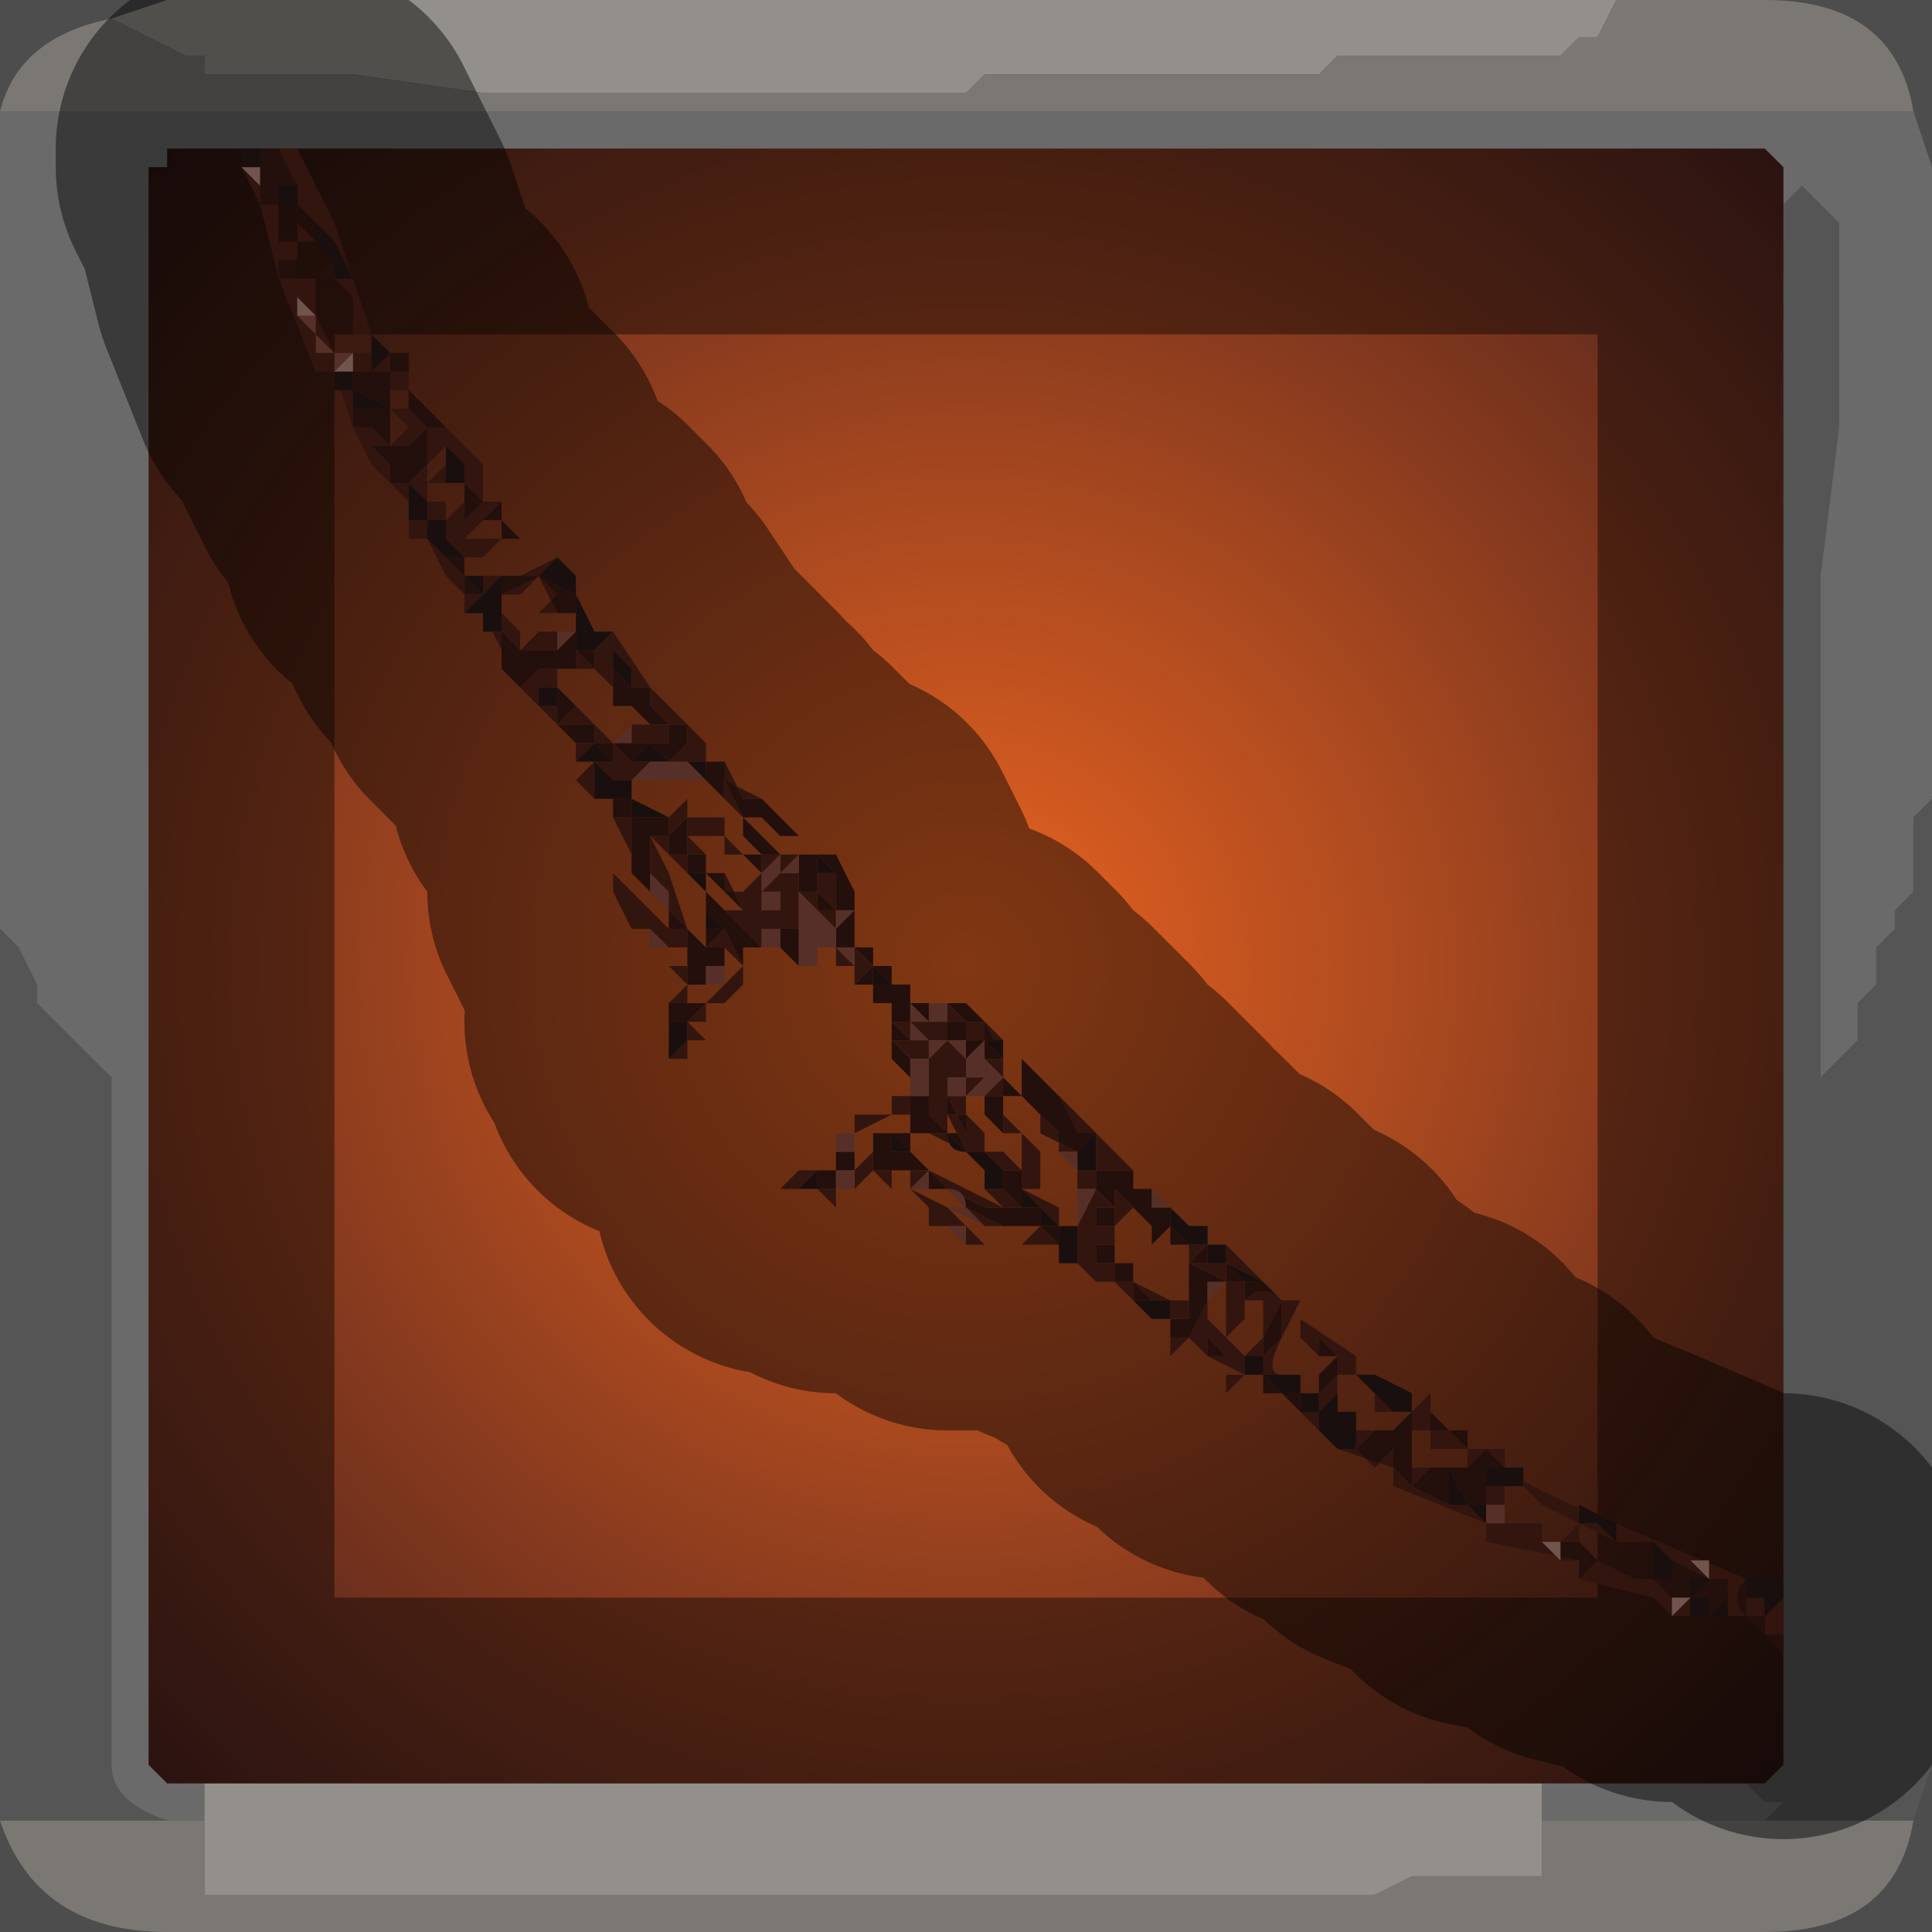 <?xml version="1.0" encoding="UTF-8" standalone="no"?>
<svg xmlns:xlink="http://www.w3.org/1999/xlink" height="5.2px" width="5.2px" xmlns="http://www.w3.org/2000/svg">
  <rect width="100%" height="100%" fill="#808080" stroke="none"/>
  <g transform="matrix(1.0, 0.0, 0.0, 1.0, 2.6, 2.6)">
    <path d="M1.75 -2.6 L1.7 -2.5 1.65 -2.5 1.65 -2.5 1.6 -2.45 1.5 -2.45 1.4 -2.45 1.0 -2.45 1.0 -2.45 0.95 -2.4 0.65 -2.4 0.3 -2.4 0.25 -2.4 0.05 -2.4 0.0 -2.35 -0.2 -2.35 -0.25 -2.35 -0.35 -2.35 -0.75 -2.35 -0.9 -2.35 -1.3 -2.35 -1.65 -2.4 -1.7 -2.4 -1.9 -2.4 -1.9 -2.4 -2.05 -2.4 -2.05 -2.45 -2.1 -2.45 -2.2 -2.5 -2.2 -2.5 -2.3 -2.55 -2.3 -2.55 -2.15 -2.6 1.75 -2.6 M1.55 2.3 L1.55 2.35 1.55 2.45 1.4 2.45 1.2 2.45 1.1 2.5 0.95 2.5 0.85 2.5 0.45 2.5 0.05 2.5 -0.3 2.5 -0.65 2.5 -0.85 2.5 -1.25 2.5 -1.65 2.5 -2.0 2.5 -2.05 2.5 -2.05 2.4 -2.05 2.3 -2.0 2.3 -2.05 2.3 -2.05 2.2 1.55 2.2 1.55 2.3" fill="#f5efe8" fill-rule="evenodd" stroke="none"/>
    <path d="M-2.3 -2.55 L-2.3 -2.55 -2.2 -2.5 -2.2 -2.5 -2.1 -2.45 -2.05 -2.45 -2.05 -2.4 -1.9 -2.4 -1.9 -2.4 -1.7 -2.4 -1.65 -2.4 -1.3 -2.35 -0.9 -2.35 -0.75 -2.35 -0.35 -2.35 -0.25 -2.35 -0.2 -2.35 0.0 -2.35 0.05 -2.4 0.25 -2.4 0.3 -2.4 0.65 -2.4 0.95 -2.4 1.0 -2.45 1.0 -2.45 1.4 -2.45 1.5 -2.45 1.6 -2.45 1.65 -2.5 1.65 -2.5 1.7 -2.5 1.75 -2.6 2.15 -2.6 Q2.5 -2.6 2.55 -2.3 L-2.6 -2.3 Q-2.55 -2.5 -2.3 -2.55 M2.55 2.3 Q2.5 2.6 2.15 2.6 L-2.15 2.6 Q-2.5 2.6 -2.6 2.3 L-2.15 2.3 -2.05 2.3 -2.0 2.3 -2.05 2.3 -2.05 2.4 -2.05 2.5 -2.0 2.5 -1.65 2.5 -1.25 2.5 -0.85 2.5 -0.65 2.5 -0.3 2.5 0.05 2.5 0.45 2.5 0.85 2.5 0.95 2.5 1.1 2.5 1.2 2.45 1.4 2.45 1.55 2.45 1.55 2.35 1.55 2.3 2.15 2.3 2.55 2.3" fill="#cdc8c2" fill-rule="evenodd" stroke="none"/>
    <path d="M-2.6 -2.3 L2.55 -2.3 2.6 -2.15 2.6 -0.45 2.55 -0.4 2.55 -0.35 2.55 -0.3 2.55 -0.2 2.5 -0.15 2.5 -0.1 2.45 -0.05 2.45 0.05 2.4 0.1 2.4 0.2 2.3 0.3 2.3 -0.5 2.3 -1.05 2.35 -1.45 2.35 -2.0 2.25 -2.1 2.25 -2.1 2.2 -2.05 2.2 -2.05 2.2 -2.15 2.15 -2.2 -2.15 -2.2 -2.15 -2.15 -2.2 -2.15 -2.2 2.15 -2.15 2.2 -2.05 2.2 -2.05 2.3 -2.15 2.3 Q-2.3 2.25 -2.3 2.15 L-2.3 0.3 -2.3 0.3 -2.4 0.2 -2.45 0.15 -2.5 0.1 -2.5 0.05 -2.55 -0.05 -2.6 -0.1 -2.6 -2.3 M2.1 2.2 L2.15 2.25 2.2 2.25 2.15 2.3 1.55 2.3 1.55 2.2 2.1 2.2" fill="#d4d4d4" fill-opacity="0.569" fill-rule="evenodd" stroke="none"/>
    <path d="M2.2 -2.05 L2.2 -2.05 2.25 -2.1 2.25 -2.1 2.35 -2.0 2.35 -1.45 2.3 -1.05 2.3 -0.5 2.3 0.3 2.4 0.2 2.4 0.1 2.45 0.05 2.45 -0.05 2.5 -0.1 2.5 -0.15 2.55 -0.2 2.55 -0.3 2.55 -0.35 2.55 -0.4 2.6 -0.45 2.6 2.15 2.55 2.3 2.15 2.3 2.2 2.25 2.15 2.25 2.1 2.2 2.15 2.2 2.2 2.15 2.2 -2.05 M-2.6 2.3 L-2.6 -0.1 -2.55 -0.05 -2.5 0.05 -2.5 0.1 -2.45 0.15 -2.4 0.2 -2.3 0.3 -2.3 0.3 -2.3 2.15 Q-2.3 2.25 -2.15 2.3 L-2.6 2.3" fill="#989898" fill-opacity="0.569" fill-rule="evenodd" stroke="none"/>
    <path d="M-2.15 -2.2 L2.15 -2.2 2.2 -2.15 2.2 -2.05 2.2 2.15 2.15 2.2 2.1 2.2 1.55 2.2 -2.05 2.2 -2.15 2.2 -2.2 2.15 -2.2 -2.15 -2.15 -2.15 -2.15 -2.2" fill="url(#gradient0)" fill-rule="evenodd" stroke="none"/>
    <path d="M1.75 -2.6 L-2.15 -2.6 -2.3 -2.55 Q-2.55 -2.5 -2.6 -2.3 L-2.6 -0.1 -2.6 2.3 Q-2.5 2.6 -2.15 2.6 L2.15 2.6 Q2.5 2.6 2.55 2.3 L2.6 2.15 2.6 -0.45 2.6 -2.15 2.55 -2.3 Q2.5 -2.6 2.15 -2.6 L1.75 -2.6 M-2.15 -2.2 L2.15 -2.2 2.2 -2.15 2.2 -2.05 2.2 2.15 2.15 2.2 2.1 2.2 1.55 2.2 -2.05 2.2 -2.15 2.2 -2.2 2.15 -2.2 -2.15" fill="none" stroke="#000000" stroke-linecap="round" stroke-linejoin="round" stroke-opacity="0.4" stroke-width="1.0"/>
    <path d="M-1.9 -2.15 L-1.9 -2.15 -1.9 -2.2 -1.85 -2.2 -1.8 -2.1 -1.85 -2.1 -1.85 -2.05 -1.9 -2.05 -1.9 -2.15 M-1.85 -1.85 L-1.85 -1.9 -1.8 -1.9 -1.8 -1.9 -1.8 -1.85 -1.8 -1.85 -1.85 -1.85 -1.85 -1.85 M-1.8 -1.95 L-1.8 -1.95 -1.75 -1.95 -1.8 -1.95 -1.8 -2.0 -1.8 -1.95 -1.8 -2.0 -1.8 -2.0 -1.85 -2.0 -1.8 -2.0 -1.8 -2.0 -1.8 -1.95 M-1.7 -1.9 L-1.7 -1.85 -1.75 -1.85 -1.7 -1.9 M-1.75 -1.8 L-1.75 -1.75 -1.7 -1.75 -1.75 -1.75 -1.75 -1.8 -1.75 -1.8 M-1.55 -1.65 L-1.6 -1.7 -1.55 -1.65 -1.5 -1.65 -1.5 -1.6 -1.5 -1.55 -1.45 -1.5 -1.4 -1.45 -1.45 -1.45 -1.45 -1.45 -1.5 -1.5 -1.5 -1.6 -1.55 -1.6 -1.55 -1.65 M-1.25 -1.2 L-1.25 -1.2 -1.3 -1.2 -1.25 -1.25 -1.25 -1.2 -1.2 -1.15 -1.2 -1.15 -1.2 -1.15 -1.25 -1.15 -1.25 -1.15 -1.25 -1.2 M-1.2 -1.15 L-1.2 -1.15 M-0.55 -0.45 L-0.45 -0.35 -0.5 -0.35 -0.5 -0.35 -0.55 -0.4 Q-0.6 -0.4 -0.6 -0.4 L-0.55 -0.35 -0.5 -0.3 -0.55 -0.3 -0.6 -0.35 -0.6 -0.4 -0.65 -0.5 -0.65 -0.45 -0.55 -0.45 M-0.35 -0.3 L-0.3 -0.2 -0.3 -0.15 -0.3 -0.1 -0.3 -0.1 -0.3 -0.1 -0.3 -0.05 -0.3 -0.05 -0.25 -0.05 -0.25 0.0 -0.3 -0.05 -0.3 -0.05 -0.3 -0.05 -0.3 -0.05 -0.3 -0.05 -0.35 -0.05 -0.35 -0.05 -0.35 -0.05 -0.35 -0.1 -0.35 -0.1 -0.35 -0.1 -0.35 -0.1 -0.35 -0.1 -0.35 -0.1 -0.3 -0.15 -0.35 -0.15 -0.35 -0.15 -0.35 -0.15 -0.35 -0.15 -0.35 -0.15 -0.4 -0.15 -0.4 -0.2 -0.4 -0.2 -0.45 -0.2 -0.45 -0.25 -0.45 -0.3 -0.45 -0.3 -0.5 -0.3 -0.5 -0.3 -0.4 -0.3 -0.35 -0.3 M-0.15 0.1 L-0.1 0.1 -0.1 0.1 -0.1 0.1 -0.05 0.1 -0.05 0.1 0.0 0.1 0.05 0.15 0.0 0.15 -0.05 0.1 -0.1 0.1 -0.1 0.15 -0.1 0.15 -0.1 0.15 -0.1 0.15 -0.1 0.15 -0.15 0.1 -0.15 0.1 -0.15 0.1 -0.15 0.1 -0.15 0.05 -0.15 0.1 -0.2 0.1 -0.15 0.1 -0.2 0.1 -0.15 0.1 -0.15 0.15 -0.15 0.15 -0.15 0.15 -0.15 0.15 -0.2 0.15 -0.15 0.15 -0.15 0.2 -0.15 0.2 -0.15 0.15 -0.2 0.15 -0.15 0.2 -0.2 0.2 -0.2 0.2 -0.2 0.2 -0.2 0.15 -0.2 0.1 -0.2 0.1 -0.15 0.05 -0.15 0.05 -0.15 0.05 -0.15 0.1 M0.1 0.3 L0.15 0.35 0.2 0.4 0.15 0.35 0.15 0.25 0.25 0.35 0.25 0.35 0.35 0.45 0.3 0.5 0.3 0.55 0.3 0.5 0.2 0.45 0.25 0.45 0.25 0.4 0.25 0.45 0.2 0.4 0.15 0.35 0.1 0.35 0.1 0.4 0.1 0.45 0.05 0.4 0.05 0.35 0.1 0.35 0.1 0.3 M1.25 1.2 L1.3 1.25 1.35 1.25 1.35 1.3 1.3 1.25 1.25 1.25 1.25 1.2 M2.1 1.65 L2.15 1.65 2.2 1.65 2.15 1.65 2.1 1.65 2.1 1.7 2.15 1.7 2.1 1.7 2.1 1.75 Q2.05 1.7 2.1 1.65 M2.2 1.8 L2.2 1.85 2.15 1.8 2.1 1.75 2.15 1.75 2.15 1.8 2.2 1.8 M1.65 1.65 L1.65 1.6 1.7 1.6 1.65 1.65 M0.8 1.15 L0.8 1.1 0.85 1.15 0.9 1.15 0.9 1.2 0.85 1.15 0.8 1.15 M-0.35 0.6 L-0.35 0.6 -0.35 0.6 -0.35 0.6 -0.4 0.6 -0.4 0.55 -0.35 0.55 -0.35 0.5 -0.3 0.5 -0.3 0.55 -0.3 0.55 -0.35 0.55 -0.35 0.6 M-0.15 0.35 L-0.15 0.35 -0.1 0.35 -0.1 0.4 -0.05 0.45 -0.05 0.45 0.0 0.45 0.05 0.45 0.0 0.4 -0.05 0.4 -0.05 0.35 -0.05 0.35 0.0 0.45 0.0 0.5 0.05 0.5 0.0 0.5 -0.05 0.45 -0.1 0.45 -0.1 0.45 -0.15 0.45 -0.15 0.5 -0.15 0.45 -0.15 0.4 -0.2 0.4 -0.2 0.4 -0.15 0.4 -0.15 0.35 M-0.15 0.3 L-0.2 0.25 -0.2 0.2 -0.15 0.25 -0.15 0.25 -0.15 0.25 -0.15 0.25 -0.15 0.25 -0.15 0.25 -0.15 0.3 -0.15 0.3 M-0.35 -0.05 L-0.35 -0.05 -0.4 -0.05 -0.4 -0.05 -0.4 -0.05 -0.35 -0.05 -0.35 -0.05 -0.35 -0.05 -0.35 -0.05 M-0.4 0.0 L-0.4 0.0 -0.4 -0.05 -0.4 -0.05 -0.4 0.0 M-0.45 0.0 L-0.45 0.0 -0.5 -0.05 -0.5 -0.1 -0.45 -0.1 -0.45 -0.05 -0.5 -0.05 -0.5 -0.05 -0.5 -0.05 -0.45 -0.05 -0.45 -0.05 -0.45 0.0 M-0.55 -0.05 L-0.55 -0.05 -0.6 -0.05 -0.6 0.0 -0.6 0.0 -0.6 0.0 -0.65 -0.1 -0.65 -0.1 -0.7 -0.05 -0.7 -0.05 -0.7 -0.1 -0.65 -0.1 Q-0.65 -0.1 -0.7 -0.15 L-0.7 -0.25 -0.75 -0.25 -0.75 -0.3 -0.8 -0.3 -0.8 -0.3 -0.8 -0.35 -0.85 -0.35 -0.85 -0.35 -0.85 -0.25 -0.8 -0.15 -0.8 -0.2 -0.85 -0.25 -0.85 -0.25 -0.85 -0.2 -0.9 -0.2 -0.85 -0.2 -0.9 -0.25 -0.9 -0.4 -0.95 -0.4 -0.95 -0.45 -0.95 -0.45 -0.9 -0.45 -0.9 -0.45 -0.9 -0.4 -0.9 -0.4 -0.85 -0.4 -0.85 -0.4 -0.8 -0.4 -0.8 -0.35 -0.75 -0.4 -0.75 -0.4 -0.75 -0.4 -0.75 -0.4 -0.75 -0.35 -0.75 -0.35 -0.75 -0.3 -0.8 -0.3 -0.75 -0.3 -0.75 -0.3 -0.7 -0.3 -0.7 -0.25 -0.65 -0.25 -0.6 -0.15 -0.6 -0.15 -0.65 -0.2 -0.7 -0.25 -0.7 -0.2 -0.7 -0.2 -0.65 -0.15 -0.65 -0.15 -0.6 -0.1 -0.6 -0.1 -0.55 -0.05 M-1.75 -1.85 L-1.75 -1.85 -1.75 -1.85 -1.75 -1.85 M-1.7 -1.75 L-1.7 -1.75 M-1.6 -1.6 L-1.55 -1.6 -1.55 -1.5 -1.65 -1.55 -1.65 -1.55 -1.65 -1.6 -1.6 -1.6 M-1.55 -1.5 L-1.55 -1.5 -1.55 -1.4 -1.5 -1.4 -1.45 -1.45 -1.45 -1.45 -1.45 -1.35 -1.5 -1.3 -1.5 -1.3 -1.55 -1.3 -1.55 -1.35 -1.55 -1.35 -1.6 -1.4 -1.6 -1.4 -1.6 -1.4 -1.55 -1.4 -1.6 -1.45 -1.6 -1.45 -1.65 -1.45 -1.65 -1.5 -1.65 -1.5 -1.6 -1.5 -1.55 -1.5 M-1.45 -1.45 L-1.45 -1.45 -1.45 -1.45 -1.45 -1.45 M-1.35 -1.25 L-1.35 -1.25 -1.35 -1.25 -1.35 -1.25 -1.35 -1.3 -1.35 -1.35 -1.35 -1.3 -1.3 -1.25 -1.3 -1.25 -1.35 -1.2 -1.35 -1.25 Q-1.3 -1.25 -1.3 -1.25 L-1.35 -1.25 M-1.35 -1.15 L-1.3 -1.2 -1.3 -1.2 -1.3 -1.2 -1.35 -1.15 M-1.4 -1.1 L-1.4 -1.1 -1.35 -1.1 -1.35 -1.05 -1.3 -1.0 -1.35 -1.0 -1.35 -1.05 -1.4 -1.1 -1.4 -1.1 M-1.25 -1.05 L-1.25 -1.05 -1.2 -1.05 -1.15 -1.05 -1.15 -1.05 -1.2 -1.0 -1.25 -1.0 -1.25 -1.05 M-1.05 -0.9 L-1.05 -0.95 -1.1 -0.95 -1.15 -0.95 -1.15 -0.95 -1.1 -0.95 -1.15 -1.05 -1.05 -1.0 -1.05 -0.9 -1.05 -0.85 -1.05 -0.8 -1.05 -0.8 -1.1 -0.8 -1.15 -0.8 -1.15 -0.8 -1.2 -0.8 -1.15 -0.8 -1.2 -0.75 -1.25 -0.8 -1.25 -0.85 -1.1 -0.85 -1.05 -0.9 M-0.95 -0.75 L-0.95 -0.8 -0.95 -0.8 -0.9 -0.75 -0.9 -0.75 -0.85 -0.75 -0.85 -0.75 -0.85 -0.7 -0.85 -0.7 -0.8 -0.65 -0.8 -0.65 -0.85 -0.65 -0.9 -0.7 -0.9 -0.7 -0.9 -0.7 -0.95 -0.7 -0.95 -0.75 M-1.25 -0.9 L-1.25 -0.9 -1.2 -0.85 -1.25 -0.85 -1.25 -0.9 M-1.05 -0.85 L-1.0 -0.85 -1.0 -0.85 -0.95 -0.85 -1.0 -0.85 -1.0 -0.8 -1.05 -0.85 M-0.95 -0.7 L-0.95 -0.7 M-1.1 -0.7 L-1.1 -0.75 -1.05 -0.7 -1.1 -0.65 -1.1 -0.7 M-1.05 -0.65 L-1.0 -0.65 -1.0 -0.6 -1.05 -0.6 -1.05 -0.6 -1.1 -0.65 -1.05 -0.65 -1.05 -0.65 M-0.8 -0.55 L-0.85 -0.6 -0.9 -0.55 -0.95 -0.55 -1.0 -0.6 -1.0 -0.6 -0.95 -0.6 -0.95 -0.55 -0.9 -0.55 -0.95 -0.6 -0.9 -0.6 -0.85 -0.6 -0.85 -0.6 -0.85 -0.6 -0.8 -0.6 -0.8 -0.6 -0.8 -0.6 -0.8 -0.65 -0.75 -0.65 -0.75 -0.6 -0.8 -0.55 M-0.75 -0.55 L-0.7 -0.5 -0.7 -0.55 -0.65 -0.55 -0.6 -0.45 -0.6 -0.45 -0.65 -0.45 -0.65 -0.5 -0.65 -0.45 -0.7 -0.5 -0.7 -0.5 -0.75 -0.55 M-0.7 -0.1 L-0.7 -0.1 M-0.65 -0.3 L-0.6 -0.3 -0.65 -0.3 -0.65 -0.3 M-0.55 -0.25 L-0.55 -0.25 -0.6 -0.3 -0.6 -0.3 -0.55 -0.3 -0.55 -0.25 M-0.8 -0.1 L-0.8 -0.15 -0.8 -0.15 -0.8 -0.15 -0.75 -0.1 -0.75 -0.1 -0.7 -0.05 -0.75 -0.05 -0.7 -0.05 -0.7 0.0 -0.7 0.0 -0.7 -0.05 -0.7 -0.05 -0.65 -0.05 -0.65 0.0 -0.7 0.0 -0.7 0.05 -0.7 0.05 -0.75 0.05 -0.75 0.0 -0.8 0.0 -0.75 0.0 -0.75 -0.05 -0.75 -0.05 -0.75 -0.1 -0.8 -0.1 M-0.7 0.1 L-0.75 0.15 -0.75 0.15 -0.8 0.15 -0.8 0.15 -0.8 0.15 -0.8 0.15 -0.8 0.1 -0.75 0.1 -0.7 0.1 -0.7 0.1 M-0.4 -0.1 L-0.4 -0.1 -0.4 -0.1 -0.4 -0.1 -0.4 -0.1 -0.4 -0.1 M-0.45 -0.15 L-0.45 -0.15 -0.4 -0.15 -0.45 -0.15 M-0.4 -0.15 L-0.4 -0.15 M-0.35 -0.2 L-0.35 -0.25 -0.4 -0.3 -0.45 -0.3 -0.45 -0.3 -0.4 -0.3 -0.4 -0.25 -0.4 -0.25 -0.4 -0.25 -0.45 -0.25 -0.4 -0.25 -0.4 -0.2 -0.4 -0.2 -0.4 -0.2 -0.35 -0.15 -0.35 -0.2 -0.35 -0.2 M-0.35 -0.15 L-0.35 -0.15 -0.35 -0.15 -0.3 -0.15 -0.35 -0.15 -0.35 -0.15 M-0.3 0.0 L-0.35 0.0 -0.3 0.0 -0.25 0.0 -0.25 0.0 -0.25 0.05 -0.25 0.05 -0.2 0.05 -0.25 0.0 -0.25 0.0 -0.2 0.0 -0.2 0.0 -0.2 0.05 -0.2 0.05 -0.15 0.05 -0.2 0.1 -0.2 0.1 -0.25 0.1 -0.25 0.05 -0.25 0.05 -0.3 0.05 -0.25 0.0 -0.3 0.0 -0.3 0.05 -0.3 0.0 -0.3 0.0 M-0.3 -0.05 L-0.3 -0.05 -0.3 -0.05 M-0.35 -0.1 L-0.35 -0.1 -0.3 -0.1 -0.35 -0.1 M-0.05 0.15 L-0.05 0.1 -0.05 0.15 -0.05 0.15 -0.05 0.15 -0.05 0.15 0.0 0.15 0.0 0.2 0.0 0.2 0.05 0.2 0.05 0.15 0.1 0.2 0.1 0.25 0.1 0.2 0.05 0.2 0.05 0.15 0.05 0.2 0.1 0.25 0.05 0.25 0.05 0.2 0.0 0.25 0.0 0.25 0.0 0.2 -0.05 0.2 -0.05 0.15 M-0.05 0.1 L-0.05 0.1 -0.05 0.1 -0.05 0.1 M0.0 0.15 L0.0 0.15 M-0.05 0.2 L-0.05 0.2 -0.05 0.25 -0.05 0.25 -0.05 0.25 -0.05 0.2 -0.05 0.2 M-0.1 0.2 L-0.1 0.2 -0.1 0.2 -0.1 0.2 M-0.1 0.1 L-0.1 0.1 -0.1 0.1 M-0.25 0.0 L-0.25 0.0 -0.25 0.0 -0.25 0.0 -0.25 0.0 -0.25 0.0 M-0.25 0.1 L-0.25 0.1 M-0.2 0.05 L-0.2 0.05 -0.2 0.05 M-0.2 0.2 L-0.2 0.2 M-0.1 0.15 L-0.1 0.15 -0.1 0.15 M-0.05 0.25 L-0.05 0.25 M-0.3 0.05 L-0.3 0.05 M-0.2 0.45 L-0.15 0.45 -0.15 0.5 -0.2 0.45 -0.2 0.5 -0.2 0.5 -0.15 0.5 -0.2 0.5 -0.15 0.5 -0.15 0.5 -0.1 0.55 -0.1 0.55 -0.05 0.6 -0.05 0.6 0.05 0.65 0.15 0.65 0.1 0.6 0.15 0.6 0.1 0.6 0.1 0.55 0.05 0.5 0.1 0.55 0.1 0.55 0.15 0.55 0.2 0.55 0.15 0.55 0.15 0.6 0.15 0.65 0.2 0.65 0.2 0.7 0.25 0.7 0.25 0.75 0.2 0.7 0.1 0.7 0.0 0.65 0.0 0.65 0.0 0.65 0.05 0.65 0.0 0.65 -0.05 0.6 -0.1 0.6 -0.1 0.55 -0.15 0.55 -0.15 0.55 -0.15 0.55 -0.2 0.55 -0.2 0.55 -0.25 0.55 -0.25 0.45 -0.25 0.45 -0.2 0.45 M-0.3 0.55 L-0.3 0.55 -0.25 0.55 -0.25 0.55 -0.3 0.55 M-0.2 0.4 L-0.2 0.4 M-0.1 0.45 L-0.1 0.45 M-0.75 0.1 L-0.75 0.05 -0.75 0.05 -0.75 0.1 M2.05 1.65 L2.05 1.7 2.0 1.7 2.05 1.7 2.0 1.75 2.0 1.7 1.95 1.7 2.0 1.65 1.95 1.65 1.95 1.7 1.9 1.7 1.95 1.7 1.9 1.7 1.85 1.65 1.9 1.65 1.9 1.6 2.0 1.65 2.05 1.65 M1.1 1.1 L1.05 1.1 1.0 1.1 1.0 1.1 1.05 1.1 1.1 1.1 M1.2 1.2 L1.2 1.35 1.2 1.4 1.15 1.35 1.15 1.3 1.1 1.35 1.05 1.3 1.1 1.25 1.15 1.25 1.2 1.2 M0.35 0.6 L0.35 0.55 0.45 0.55 0.45 0.6 0.4 0.6 0.35 0.6 0.4 0.6 0.4 0.65 0.35 0.6 0.35 0.65 0.4 0.65 0.4 0.7 0.35 0.7 0.35 0.75 0.4 0.75 0.4 0.8 0.35 0.8 0.35 0.75 Q0.35 0.7 0.35 0.7 L0.35 0.6 M0.45 0.65 L0.4 0.6 0.45 0.6 0.5 0.6 0.5 0.65 0.55 0.65 0.55 0.7 0.6 0.75 0.55 0.75 0.55 0.7 0.5 0.75 0.5 0.7 0.45 0.65 M0.45 0.85 L0.4 0.85 0.4 0.8 0.45 0.8 0.45 0.85 0.5 0.9 0.45 0.9 0.45 0.85 M0.8 1.0 L0.85 0.9 Q0.8 0.85 0.75 0.9 L0.7 0.9 0.75 0.9 0.75 0.85 0.7 0.85 0.7 0.8 0.6 0.8 0.65 0.75 0.65 0.8 0.7 0.8 0.75 0.85 0.8 0.85 0.85 0.9 0.85 1.0 0.8 1.05 0.8 1.0 M0.7 1.05 L0.65 1.05 0.65 1.0 0.7 1.05 M0.6 0.85 L0.6 0.8 0.7 0.85 0.65 0.85 0.65 0.9 0.6 1.0 0.55 1.0 0.55 0.95 0.6 0.95 0.6 0.9 0.6 0.85 M0.95 1.05 L0.95 1.0 0.9 1.0 0.95 1.0 1.0 1.05 0.95 1.05 M0.95 1.1 L1.0 1.05 1.0 1.1 0.95 1.15 Q0.95 1.15 0.95 1.1 M1.55 1.5 L1.55 1.55 1.6 1.55 1.55 1.55 1.55 1.5 M1.65 1.55 L1.65 1.5 1.65 1.55 1.7 1.6 1.65 1.6 1.6 1.6 1.6 1.55 1.65 1.55 M1.75 1.6 L1.75 1.6 1.8 1.6 1.8 1.65 1.75 1.6 M1.5 1.35 L1.4 1.35 1.4 1.3 1.45 1.35 1.5 1.35 M1.2 1.35 L1.25 1.35 1.3 1.35 1.35 1.35 1.4 1.3 1.4 1.4 1.4 1.45 1.35 1.45 1.3 1.35 1.3 1.45 1.2 1.4 1.25 1.35 1.2 1.35" fill="#3f1b14" fill-rule="evenodd" stroke="none"/>
    <path d="M-1.95 -2.2 L-1.95 -2.15 -1.9 -2.15 -1.9 -2.15 -1.95 -2.15 -1.95 -2.15 -1.95 -2.2 -1.95 -2.2 M-1.95 -2.15 L-1.9 -2.1 -1.9 -2.15 -1.9 -2.05 -1.95 -2.15 M-1.85 -1.85 L-1.9 -2.05 -1.85 -2.05 -1.85 -2.05 -1.8 -2.05 -1.8 -2.1 -1.85 -2.2 -1.8 -2.2 -1.7 -2.0 -1.6 -1.7 -1.6 -1.7 -1.65 -1.8 -1.6 -1.7 -1.65 -1.7 -1.65 -1.8 -1.7 -1.85 -1.7 -1.85 -1.65 -1.85 -1.7 -1.95 -1.75 -2.0 -1.75 -1.95 -1.7 -1.95 -1.75 -1.95 -1.7 -1.9 -1.7 -1.9 -1.75 -1.95 -1.75 -1.95 -1.8 -1.95 -1.8 -1.95 -1.8 -1.9 -1.8 -1.9 -1.85 -1.9 -1.85 -1.85 -1.8 -1.85 -1.8 -1.85 -1.8 -1.85 -1.75 -1.85 -1.75 -1.85 -1.75 -1.8 -1.75 -1.8 -1.75 -1.75 -1.7 -1.65 -1.65 -1.65 -1.65 -1.65 -1.6 -1.65 -1.6 -1.7 -1.65 -1.7 -1.65 -1.7 -1.65 -1.7 -1.6 -1.7 -1.6 -1.6 -1.55 -1.65 -1.55 -1.65 -1.5 -1.65 -1.5 -1.65 -1.55 -1.65 -1.6 -1.7 -1.55 -1.65 -1.55 -1.6 -1.5 -1.6 -1.5 -1.6 -1.5 -1.6 -1.5 -1.5 -1.45 -1.45 -1.5 -1.45 -1.5 -1.45 -1.55 -1.5 -1.5 -1.5 -1.5 -1.55 -1.55 -1.55 -1.55 -1.5 -1.55 -1.6 -1.6 -1.6 -1.65 -1.6 -1.65 -1.65 -1.65 -1.65 -1.7 -1.65 -1.75 -1.7 -1.75 -1.7 -1.75 -1.7 -1.75 -1.65 -1.7 -1.65 -1.7 -1.6 -1.75 -1.6 -1.85 -1.85 M-1.85 -1.9 L-1.8 -1.9 -1.8 -1.9 -1.85 -1.9 M-1.8 -1.95 L-1.8 -1.95 -1.75 -1.95 -1.8 -1.95 -1.8 -2.0 -1.85 -2.0 -1.85 -1.95 -1.8 -1.95 M-1.85 -2.0 L-1.8 -2.0 -1.8 -2.05 -1.85 -2.05 -1.85 -2.0 M-1.8 -2.0 L-1.8 -2.0 -1.8 -2.0 -1.75 -1.95 -1.75 -2.0 -1.8 -2.05 -1.8 -2.05 -1.8 -2.0 M-1.7 -1.75 L-1.7 -1.75 -1.7 -1.75 -1.7 -1.75 M-1.4 -1.45 L-1.4 -1.45 -1.3 -1.35 -1.3 -1.25 -1.25 -1.25 -1.25 -1.2 -1.15 -1.1 -1.15 -1.1 -1.2 -1.15 -1.25 -1.15 -1.3 -1.1 -1.35 -1.1 -1.35 -1.1 -1.4 -1.15 -1.35 -1.15 -1.4 -1.15 -1.4 -1.2 -1.35 -1.2 -1.3 -1.25 -1.3 -1.25 -1.35 -1.3 -1.35 -1.35 -1.4 -1.4 -1.4 -1.4 -1.4 -1.35 -1.4 -1.3 -1.35 -1.3 -1.35 -1.25 -1.35 -1.3 -1.4 -1.3 -1.45 -1.3 -1.45 -1.3 -1.4 -1.35 -1.4 -1.4 -1.4 -1.4 -1.45 -1.35 -1.45 -1.3 -1.45 -1.25 -1.4 -1.25 -1.4 -1.2 -1.4 -1.2 -1.35 -1.25 -1.35 -1.25 -1.35 -1.25 -1.35 -1.25 -1.35 -1.2 -1.4 -1.2 -1.45 -1.2 -1.45 -1.25 -1.5 -1.3 -1.5 -1.25 -1.5 -1.2 -1.45 -1.2 -1.45 -1.15 -1.45 -1.15 -1.4 -1.1 -1.4 -1.1 -1.35 -1.05 -1.35 -1.0 -1.3 -1.0 -1.3 -1.05 -1.35 -1.05 -1.35 -1.1 -1.35 -1.05 Q-1.3 -1.05 -1.2 -1.05 L-1.1 -1.1 -1.1 -1.1 -1.15 -1.05 -1.15 -1.05 -1.2 -1.05 -1.25 -1.05 -1.25 -1.05 -1.3 -1.0 -1.3 -1.0 -1.35 -0.95 -1.3 -0.95 -1.3 -0.95 -1.3 -0.9 -1.25 -0.9 -1.25 -0.85 -1.2 -0.85 -1.25 -0.9 -1.25 -0.95 -1.25 -1.0 -1.2 -1.0 -1.15 -1.05 -1.1 -0.95 -1.15 -0.95 -1.15 -0.95 -1.1 -0.95 -1.05 -0.95 -1.05 -0.9 -1.05 -0.95 -1.15 -0.95 -1.2 -0.9 -1.15 -0.95 -1.15 -0.95 -1.1 -1.0 -1.1 -1.0 -1.15 -1.05 -1.25 -1.0 -1.25 -0.95 -1.2 -0.9 -1.2 -0.85 -1.15 -0.9 -1.1 -0.9 -1.05 -0.9 -1.1 -0.9 -1.1 -0.85 -1.25 -0.85 -1.25 -0.8 -1.2 -0.75 -1.15 -0.8 -1.2 -0.8 -1.15 -0.8 -1.15 -0.8 -1.1 -0.8 -1.05 -0.8 -1.05 -0.85 -1.05 -0.9 -1.05 -0.85 -1.0 -0.8 -1.0 -0.85 -0.95 -0.85 -1.0 -0.85 Q-0.95 -0.9 -0.95 -0.9 L-1.05 -0.9 -1.0 -0.9 -1.05 -1.0 -1.0 -0.9 -0.95 -0.9 -0.95 -0.9 -0.85 -0.75 -0.8 -0.7 -0.75 -0.65 -0.75 -0.65 -0.7 -0.6 -0.7 -0.55 -0.75 -0.55 -0.8 -0.55 -0.75 -0.55 -0.75 -0.55 -0.7 -0.5 -0.7 -0.5 -0.65 -0.45 -0.65 -0.5 -0.65 -0.45 -0.6 -0.45 -0.6 -0.45 -0.65 -0.55 -0.65 -0.5 -0.55 -0.45 -0.65 -0.45 -0.65 -0.5 -0.6 -0.4 -0.65 -0.45 -0.65 -0.45 -0.7 -0.5 -0.7 -0.5 -0.7 -0.5 -0.75 -0.55 -0.8 -0.55 -0.85 -0.55 -0.9 -0.5 -0.9 -0.5 -0.95 -0.5 -1.0 -0.55 -1.0 -0.5 -1.0 -0.45 -0.95 -0.45 -1.0 -0.45 -1.0 -0.45 -1.05 -0.5 -1.0 -0.55 -1.0 -0.55 -1.05 -0.55 -1.05 -0.6 -1.05 -0.6 -1.1 -0.65 -1.15 -0.7 -1.2 -0.75 -1.2 -0.75 -1.25 -0.8 -1.25 -0.8 -1.25 -0.85 -1.3 -0.95 -1.3 -0.95 -1.35 -0.95 -1.35 -1.0 -1.4 -1.05 -1.45 -1.15 -1.5 -1.15 -1.5 -1.25 -1.6 -1.35 -1.6 -1.35 -1.65 -1.45 -1.7 -1.6 -1.7 -1.6 -1.7 -1.55 -1.65 -1.55 -1.65 -1.5 -1.65 -1.45 -1.6 -1.45 -1.6 -1.45 -1.55 -1.4 -1.5 -1.45 -1.45 -1.45 -1.45 -1.45 -1.45 -1.45 -1.4 -1.45 M-0.5 -0.3 L-0.45 -0.3 -0.35 -0.3 -0.4 -0.3 -0.5 -0.3 -0.5 -0.3 -0.5 -0.3 -0.55 -0.25 -0.55 -0.25 -0.55 -0.2 -0.5 -0.25 -0.5 -0.2 -0.5 -0.2 -0.5 -0.25 -0.5 -0.3 -0.45 -0.3 -0.5 -0.25 -0.5 -0.25 -0.45 -0.25 -0.45 -0.25 -0.4 -0.25 -0.4 -0.25 -0.35 -0.25 -0.35 -0.2 -0.35 -0.15 -0.35 -0.15 -0.35 -0.1 -0.35 -0.1 -0.4 -0.15 -0.4 -0.15 -0.4 -0.15 -0.4 -0.1 -0.4 -0.1 -0.4 -0.1 -0.45 -0.1 -0.45 -0.05 -0.45 -0.1 -0.5 -0.1 -0.5 -0.05 -0.55 -0.05 -0.55 -0.05 -0.55 -0.05 -0.6 -0.05 -0.6 0.0 -0.6 0.0 -0.6 0.05 -0.65 0.1 -0.65 0.1 -0.65 0.1 -0.7 0.1 -0.7 0.15 -0.75 0.15 -0.75 0.15 -0.7 0.2 -0.7 0.2 -0.75 0.2 -0.75 0.25 -0.8 0.25 -0.8 0.25 -0.8 0.15 -0.85 0.15 -0.85 0.15 -0.8 0.15 -0.8 0.1 -0.75 0.05 -0.8 0.0 -0.8 0.0 -0.8 0.0 -0.75 0.0 -0.75 -0.05 -0.8 -0.05 -0.8 -0.05 -0.85 -0.05 -0.85 -0.1 -0.9 -0.1 -0.95 -0.2 -0.95 -0.25 -0.95 -0.45 -0.95 -0.4 -0.9 -0.4 -0.9 -0.25 -0.9 -0.3 -0.95 -0.4 -0.95 -0.25 -0.85 -0.15 -0.8 -0.1 -0.8 -0.1 -0.8 -0.1 -0.75 -0.1 -0.75 -0.05 -0.75 -0.05 -0.75 0.0 -0.8 0.0 -0.75 0.0 -0.75 0.05 -0.7 0.05 -0.7 0.05 -0.75 0.05 -0.75 0.1 -0.75 0.05 -0.75 0.05 -0.75 0.1 -0.8 0.1 -0.8 0.15 -0.8 0.2 -0.8 0.25 -0.75 0.2 -0.75 0.2 -0.75 0.15 -0.75 0.15 -0.7 0.1 -0.65 0.05 -0.6 0.0 -0.65 -0.05 -0.65 0.0 -0.65 -0.05 -0.7 -0.05 -0.7 -0.05 -0.7 -0.05 -0.65 -0.1 -0.65 -0.1 -0.6 0.0 -0.6 -0.05 -0.55 -0.05 -0.5 -0.05 -0.5 -0.05 -0.5 -0.05 -0.5 -0.1 -0.5 -0.1 -0.55 -0.1 -0.5 -0.1 -0.55 -0.1 -0.55 -0.15 -0.55 -0.15 -0.55 -0.05 -0.6 -0.1 -0.6 -0.1 -0.65 -0.15 -0.6 -0.15 -0.6 -0.15 -0.6 -0.15 -0.6 -0.15 -0.65 -0.25 -0.7 -0.25 -0.65 -0.2 -0.6 -0.15 -0.7 -0.25 -0.7 -0.2 -0.7 -0.2 -0.7 -0.25 -0.7 -0.25 -0.65 -0.25 -0.65 -0.2 -0.6 -0.2 -0.55 -0.25 -0.55 -0.3 -0.55 -0.3 -0.5 -0.3 M-0.3 -0.15 L-0.3 -0.15 -0.35 -0.15 -0.35 -0.15 -0.3 -0.15 M-0.3 -0.1 L-0.3 -0.05 -0.25 -0.05 -0.25 -0.05 -0.3 -0.05 -0.25 0.0 -0.25 -0.05 -0.3 -0.05 -0.3 -0.05 -0.25 -0.05 -0.25 0.0 -0.25 0.0 -0.2 0.0 -0.2 0.0 -0.2 0.0 -0.2 0.05 -0.15 0.05 -0.15 0.1 -0.15 0.1 -0.15 0.1 -0.15 0.05 -0.15 0.05 -0.15 0.05 -0.15 0.1 -0.15 0.05 -0.2 0.05 -0.2 0.05 -0.2 0.0 -0.25 0.0 -0.2 0.0 -0.25 0.0 -0.25 0.0 -0.25 0.0 -0.25 0.0 -0.25 0.0 -0.25 0.0 -0.25 0.0 -0.25 0.0 -0.3 0.0 -0.25 0.0 -0.3 0.05 -0.25 0.05 -0.25 0.05 -0.25 0.1 -0.2 0.1 -0.2 0.1 -0.2 0.15 -0.2 0.1 -0.2 0.1 -0.25 0.1 -0.25 0.1 -0.25 0.05 -0.3 0.05 -0.3 0.05 -0.3 0.05 -0.3 0.0 -0.35 0.0 -0.3 0.0 -0.3 0.0 -0.3 -0.05 -0.3 -0.05 -0.3 -0.05 -0.3 -0.1 M0.05 0.15 L0.1 0.25 0.1 0.3 0.1 0.35 0.05 0.35 0.0 0.35 0.0 0.45 0.05 0.45 0.0 0.45 -0.05 0.35 -0.05 0.35 -0.05 0.4 0.0 0.4 0.05 0.45 0.05 0.5 0.0 0.5 0.0 0.45 0.0 0.5 -0.05 0.4 -0.05 0.4 -0.1 0.4 -0.05 0.4 -0.05 0.45 -0.1 0.4 -0.1 0.35 -0.15 0.35 -0.15 0.4 -0.2 0.4 -0.2 0.35 -0.15 0.35 -0.15 0.3 -0.15 0.35 -0.1 0.35 -0.1 0.35 -0.1 0.35 -0.1 0.3 -0.1 0.3 -0.1 0.25 -0.15 0.25 -0.15 0.25 -0.15 0.2 -0.1 0.2 -0.1 0.2 -0.1 0.15 -0.1 0.15 -0.1 0.15 -0.05 0.15 -0.05 0.15 -0.05 0.15 -0.05 0.15 -0.05 0.2 0.0 0.2 0.0 0.25 0.0 0.25 0.0 0.2 -0.05 0.2 -0.05 0.2 -0.1 0.2 -0.1 0.2 -0.1 0.25 -0.1 0.25 -0.05 0.2 -0.05 0.2 -0.05 0.25 0.0 0.25 0.0 0.25 -0.05 0.25 -0.05 0.25 -0.05 0.25 -0.05 0.25 -0.05 0.25 -0.05 0.2 0.0 0.25 0.05 0.25 0.05 0.2 0.0 0.2 0.0 0.2 0.0 0.15 -0.05 0.15 -0.05 0.15 0.0 0.15 -0.05 0.15 -0.05 0.1 -0.05 0.1 -0.05 0.1 0.0 0.15 0.05 0.15 0.05 0.2 0.05 0.25 0.1 0.25 0.1 0.2 0.05 0.15 M0.25 0.35 L0.3 0.45 0.35 0.45 0.4 0.5 0.45 0.55 0.45 0.6 0.5 0.6 0.45 0.6 0.4 0.6 0.45 0.65 0.4 0.7 0.4 0.65 0.35 0.65 0.35 0.6 0.4 0.65 0.4 0.6 0.35 0.6 0.4 0.6 0.45 0.6 0.45 0.55 0.35 0.55 0.35 0.6 0.3 0.6 0.3 0.5 0.25 0.5 0.25 0.45 0.2 0.45 0.2 0.4 0.25 0.45 0.25 0.4 0.25 0.45 0.2 0.45 0.3 0.5 0.3 0.55 0.35 0.55 0.35 0.55 0.35 0.45 0.25 0.35 0.25 0.35 M0.55 0.65 L0.65 0.75 0.7 0.75 0.8 0.85 0.7 0.8 0.7 0.85 0.75 0.85 0.75 0.9 0.7 0.9 0.75 0.9 Q0.8 0.85 0.85 0.9 L0.8 1.0 0.8 0.9 0.75 0.9 0.75 0.95 0.7 1.0 0.7 0.9 0.7 0.85 0.6 0.8 0.6 0.75 0.55 0.75 0.55 0.7 0.5 0.75 0.5 0.7 0.5 0.75 0.55 0.7 0.55 0.75 0.6 0.75 0.65 0.75 0.65 0.7 0.6 0.7 0.55 0.65 M0.85 0.9 L0.9 0.9 0.85 1.0 Q0.8 1.1 0.85 1.1 L0.9 1.1 0.95 1.05 0.9 1.0 0.9 0.95 1.05 1.05 1.05 1.1 1.1 1.1 1.15 1.15 1.2 1.2 1.25 1.15 1.25 1.2 1.25 1.25 1.3 1.25 1.35 1.3 1.4 1.3 1.45 1.3 1.45 1.35 Q1.5 1.4 1.75 1.5 L2.1 1.65 Q2.05 1.7 2.1 1.75 L2.05 1.75 2.0 1.75 1.9 1.75 1.85 1.7 1.65 1.65 1.7 1.6 1.8 1.65 1.75 1.6 1.75 1.55 1.65 1.5 1.65 1.55 1.65 1.5 1.55 1.45 1.5 1.4 1.5 1.4 1.45 1.4 1.45 1.5 1.55 1.5 1.55 1.55 1.6 1.55 1.65 1.5 1.65 1.55 1.6 1.55 1.6 1.6 1.65 1.6 1.4 1.55 1.4 1.5 1.15 1.4 1.15 1.35 1.0 1.3 0.95 1.25 0.85 1.15 0.8 1.15 0.85 1.15 0.9 1.2 0.95 1.2 0.95 1.25 1.0 1.3 1.05 1.3 1.05 1.25 1.1 1.25 1.15 1.25 1.2 1.2 1.15 1.2 1.1 1.2 1.1 1.25 1.1 1.15 1.05 1.1 1.1 1.15 1.1 1.15 1.15 1.2 1.2 1.2 1.2 1.15 1.1 1.1 1.05 1.1 1.0 1.1 1.0 1.1 1.0 1.2 1.05 1.2 1.05 1.25 1.05 1.2 1.0 1.2 1.0 1.15 0.95 1.2 0.95 1.15 0.95 1.1 1.0 1.05 0.95 1.05 0.9 1.1 0.9 1.15 0.95 1.15 1.0 1.1 1.0 1.05 0.95 1.1 Q0.95 1.15 0.95 1.15 L0.9 1.15 0.9 1.1 0.85 1.1 0.8 1.1 0.75 1.1 0.7 1.15 0.7 1.1 0.75 1.1 0.65 1.05 0.6 1.0 0.55 1.05 0.55 0.95 0.5 0.95 0.45 0.9 0.4 0.85 0.35 0.85 0.3 0.8 0.25 0.8 0.25 0.75 0.1 0.75 0.05 0.75 0.15 0.75 0.2 0.7 0.05 0.7 0.0 0.65 0.1 0.7 0.2 0.7 0.25 0.75 0.25 0.8 0.3 0.8 0.3 0.7 0.35 0.6 0.35 0.65 0.35 0.8 0.4 0.8 0.45 0.8 0.45 0.85 0.55 0.9 0.6 0.9 0.6 0.85 0.6 0.9 0.6 0.95 0.55 0.95 0.55 1.0 0.6 1.0 0.65 0.9 0.65 0.95 0.7 1.0 0.75 1.05 0.8 1.0 0.8 1.05 0.75 1.05 0.7 1.05 0.75 1.05 0.75 1.1 0.8 1.1 0.8 1.05 0.85 1.0 0.85 0.9 M2.2 1.7 L2.2 1.8 2.15 1.8 2.15 1.75 2.1 1.75 2.15 1.8 2.1 1.75 2.1 1.7 2.15 1.7 2.15 1.75 2.2 1.7 M-0.05 0.7 L-0.1 0.7 -0.1 0.65 -0.15 0.6 -0.15 0.6 -0.15 0.55 -0.2 0.55 -0.2 0.6 -0.2 0.6 -0.25 0.55 -0.25 0.55 -0.3 0.6 -0.3 0.55 -0.3 0.55 -0.25 0.5 -0.25 0.45 -0.25 0.55 -0.2 0.55 -0.2 0.55 -0.15 0.55 -0.15 0.55 -0.15 0.55 -0.1 0.55 -0.15 0.6 -0.15 0.6 -0.05 0.65 0.05 0.75 0.0 0.75 0.0 0.7 -0.05 0.7 M-0.35 0.6 L-0.35 0.6 -0.35 0.65 -0.4 0.6 -0.4 0.6 -0.5 0.6 -0.5 0.6 -0.45 0.55 -0.4 0.55 -0.4 0.5 -0.4 0.55 -0.35 0.55 -0.35 0.5 -0.35 0.5 -0.3 0.45 -0.3 0.45 -0.3 0.4 -0.25 0.4 -0.2 0.4 -0.3 0.45 -0.3 0.5 -0.3 0.45 -0.35 0.5 -0.35 0.55 -0.4 0.55 -0.4 0.55 -0.4 0.55 -0.4 0.55 -0.45 0.6 -0.4 0.6 -0.4 0.6 -0.35 0.6 -0.35 0.6 -0.35 0.55 -0.35 0.6 M-0.35 0.0 L-0.35 -0.05 -0.35 -0.1 -0.35 -0.1 -0.35 -0.05 -0.35 -0.05 -0.3 0.0 -0.3 0.05 -0.3 0.05 -0.3 0.05 -0.25 0.05 -0.3 0.05 -0.3 0.0 -0.3 0.0 -0.35 0.0 M-1.7 -1.9 L-1.7 -1.9 -1.75 -1.85 -1.7 -1.9 M-1.75 -1.7 L-1.75 -1.75 -1.8 -1.8 -1.8 -1.75 -1.8 -1.75 -1.75 -1.7 -1.75 -1.7 M-1.6 -1.4 L-1.6 -1.4 -1.55 -1.35 -1.55 -1.35 -1.55 -1.3 -1.5 -1.3 -1.5 -1.3 -1.45 -1.35 -1.45 -1.45 -1.45 -1.45 -1.5 -1.4 -1.55 -1.4 -1.6 -1.4 -1.6 -1.4 M-1.3 -1.2 L-1.3 -1.2 -1.35 -1.15 -1.35 -1.15 Q-1.3 -1.15 -1.3 -1.15 L-1.25 -1.15 -1.25 -1.2 -1.3 -1.2 -1.25 -1.2 -1.25 -1.15 -1.25 -1.15 -1.2 -1.15 -1.2 -1.15 -1.2 -1.15 -1.25 -1.2 -1.25 -1.25 -1.3 -1.2 -1.35 -1.15 -1.3 -1.2 M-1.0 -0.8 L-1.05 -0.8 -1.05 -0.8 -1.1 -0.8 -1.1 -0.75 -1.05 -0.7 -1.0 -0.65 -1.0 -0.65 -0.95 -0.6 -0.9 -0.55 -0.95 -0.55 -0.95 -0.6 -1.0 -0.6 -1.0 -0.65 -1.05 -0.65 -1.05 -0.65 -1.1 -0.65 -1.05 -0.6 -1.05 -0.6 -1.0 -0.6 -1.0 -0.6 -1.05 -0.55 -1.05 -0.55 -0.95 -0.55 -0.85 -0.55 -0.8 -0.55 -0.75 -0.6 -0.75 -0.65 -0.8 -0.65 -0.8 -0.6 -0.8 -0.6 -0.8 -0.6 -0.85 -0.6 -0.85 -0.6 -0.85 -0.6 -0.9 -0.6 -0.9 -0.65 -0.85 -0.65 -0.9 -0.7 -0.95 -0.7 -0.95 -0.7 -0.95 -0.75 -0.95 -0.7 -0.9 -0.7 -0.9 -0.7 -0.85 -0.65 -0.8 -0.65 -0.8 -0.65 -0.85 -0.7 -0.85 -0.7 -0.85 -0.75 -0.9 -0.75 -0.9 -0.8 -0.95 -0.85 -0.95 -0.8 -0.95 -0.8 -0.95 -0.75 -0.95 -0.75 -1.0 -0.8 -1.0 -0.8 M-1.35 -1.15 L-1.35 -1.15 M-1.05 -0.8 L-1.05 -0.8 M-1.1 -0.75 L-1.15 -0.75 -1.15 -0.75 -1.15 -0.7 -1.1 -0.7 -1.1 -0.65 -1.05 -0.7 -1.1 -0.75 -1.1 -0.75 M-0.95 -0.7 L-0.95 -0.7 -0.95 -0.7 M-0.95 -0.6 L-0.95 -0.6 M-0.85 -0.75 L-0.85 -0.75 M-0.75 -0.4 L-0.75 -0.4 -0.75 -0.4 -0.8 -0.35 -0.8 -0.4 -0.8 -0.4 -0.75 -0.45 -0.75 -0.4 -0.7 -0.4 -0.65 -0.4 -0.65 -0.35 -0.6 -0.3 -0.6 -0.3 -0.65 -0.3 -0.65 -0.35 -0.7 -0.35 -0.7 -0.35 -0.75 -0.35 -0.7 -0.3 -0.75 -0.3 -0.75 -0.25 -0.8 -0.3 -0.8 -0.3 -0.8 -0.3 -0.8 -0.3 -0.75 -0.3 -0.75 -0.3 -0.75 -0.3 -0.8 -0.3 -0.75 -0.3 -0.75 -0.35 -0.75 -0.35 -0.75 -0.4 M-0.8 -0.2 L-0.8 -0.15 -0.85 -0.25 -0.85 -0.35 -0.85 -0.35 -0.8 -0.35 -0.8 -0.3 -0.85 -0.35 -0.8 -0.25 -0.75 -0.1 -0.8 -0.15 -0.8 -0.15 -0.8 -0.2 M-0.7 -0.1 L-0.7 -0.1 -0.7 -0.2 -0.7 -0.1 M-0.8 -0.5 L-0.8 -0.5 -0.8 -0.5 M-0.9 -0.5 L-0.9 -0.45 -0.9 -0.5 -0.9 -0.5 M-0.9 -0.25 L-0.9 -0.25 M-0.75 -0.25 L-0.75 -0.25 M-0.55 -0.2 L-0.55 -0.15 -0.5 -0.15 -0.5 -0.2 -0.55 -0.2 -0.55 -0.2 -0.55 -0.2 M-0.7 -0.05 L-0.7 -0.05 M-0.7 0.1 L-0.7 0.1 M-0.8 0.15 L-0.8 0.15 -0.8 0.15 M-0.65 0.0 L-0.65 0.0 M-0.4 -0.1 L-0.4 -0.1 -0.4 -0.1 -0.4 -0.1 -0.4 -0.15 -0.45 -0.2 -0.45 -0.2 -0.45 -0.2 -0.45 -0.15 -0.45 -0.15 -0.45 -0.1 -0.45 -0.1 -0.45 -0.1 -0.4 -0.1 -0.4 -0.1 -0.4 -0.1 -0.4 -0.1 M-0.45 -0.15 L-0.45 -0.15 M-0.45 -0.2 L-0.45 -0.2 -0.4 -0.2 -0.4 -0.2 -0.4 -0.15 -0.35 -0.15 -0.35 -0.15 -0.4 -0.2 -0.4 -0.2 -0.4 -0.2 -0.4 -0.25 -0.45 -0.25 -0.45 -0.3 -0.45 -0.25 -0.45 -0.25 -0.45 -0.2 -0.45 -0.2 -0.45 -0.2 -0.45 -0.2 M-0.4 -0.15 L-0.4 -0.15 M-0.35 -0.15 L-0.35 -0.15 -0.35 -0.15 -0.35 -0.2 -0.35 -0.15 M-0.35 -0.2 L-0.4 -0.2 -0.35 -0.2 -0.35 -0.2 -0.4 -0.2 -0.4 -0.2 -0.4 -0.2 -0.35 -0.2 -0.35 -0.2 M-0.5 -0.15 L-0.5 -0.15 -0.5 -0.15 -0.5 -0.15 -0.5 -0.15 M-0.5 -0.05 L-0.45 -0.05 -0.5 -0.05 -0.5 -0.05 -0.5 -0.05 M-0.45 0.0 L-0.45 -0.05 -0.45 -0.05 -0.45 -0.05 -0.4 -0.05 -0.4 -0.05 -0.4 -0.05 -0.4 -0.05 -0.4 -0.05 -0.4 0.0 -0.4 -0.05 -0.45 -0.05 -0.45 0.0 M-0.35 -0.05 L-0.35 -0.05 -0.35 -0.05 -0.35 -0.05 M-0.3 -0.05 L-0.3 -0.05 -0.3 -0.05 M-0.35 -0.1 L-0.35 -0.1 M-0.05 0.2 L-0.1 0.2 -0.1 0.2 -0.05 0.2 M-0.1 0.2 L-0.1 0.2 -0.1 0.2 -0.1 0.2 -0.15 0.15 -0.1 0.15 -0.1 0.15 -0.15 0.15 -0.15 0.15 -0.15 0.15 -0.15 0.2 -0.15 0.2 -0.2 0.2 -0.15 0.2 -0.15 0.25 -0.15 0.25 -0.15 0.25 -0.15 0.25 -0.2 0.2 -0.15 0.2 -0.2 0.2 -0.15 0.2 -0.15 0.15 -0.15 0.1 -0.15 0.15 -0.1 0.15 -0.1 0.2 M-0.15 0.25 L-0.15 0.25 -0.15 0.25 -0.15 0.3 -0.15 0.3 -0.15 0.25 -0.15 0.25 M0.0 0.15 L0.0 0.15 0.0 0.15 -0.05 0.15 -0.05 0.15 -0.05 0.15 0.0 0.15 0.0 0.15 0.0 0.15 0.0 0.15 M-0.25 0.0 L-0.25 0.0 M-0.2 0.05 L-0.2 0.05 M-0.25 0.1 L-0.25 0.1 -0.25 0.1 M-0.15 0.2 L-0.15 0.2 -0.2 0.15 -0.15 0.15 -0.15 0.2 M-0.2 0.2 L-0.2 0.2 -0.2 0.2 M-0.05 0.3 L-0.1 0.3 -0.1 0.3 -0.05 0.3 -0.05 0.3 -0.05 0.3 -0.05 0.35 0.0 0.35 0.0 0.35 0.0 0.3 -0.05 0.3 -0.05 0.3 M-0.3 0.0 L-0.3 0.0 M-0.2 0.45 L-0.15 0.45 -0.15 0.4 -0.2 0.4 -0.2 0.4 -0.15 0.4 -0.15 0.45 -0.15 0.5 -0.15 0.45 -0.2 0.45 -0.2 0.45 M-0.15 0.5 L-0.15 0.5 M-0.3 0.55 L-0.25 0.55 -0.25 0.55 -0.3 0.55 -0.3 0.55 M-0.05 0.6 L-0.05 0.6 -0.1 0.55 0.1 0.65 0.05 0.6 0.1 0.6 0.15 0.6 0.1 0.6 0.15 0.65 0.05 0.65 -0.05 0.6 -0.05 0.6 -0.05 0.6 M0.15 0.6 L0.15 0.55 0.2 0.55 0.15 0.55 0.1 0.55 0.1 0.55 0.05 0.5 0.1 0.5 0.15 0.55 0.15 0.5 0.15 0.45 0.1 0.45 0.1 0.4 0.15 0.45 0.2 0.5 0.2 0.55 0.25 0.55 0.2 0.55 0.2 0.6 0.15 0.6 0.25 0.65 0.25 0.7 0.15 0.6 M-0.1 0.45 L-0.05 0.45 Q-0.05 0.5 0.0 0.5 L-0.1 0.45 M0.05 0.55 L0.05 0.6 0.05 0.55 M-0.25 0.45 L-0.25 0.45 M-0.7 0.05 L-0.7 0.05 M2.05 1.75 L2.05 1.65 2.0 1.65 2.0 1.6 1.95 1.6 2.0 1.65 1.9 1.6 1.85 1.55 1.85 1.65 1.85 1.6 1.8 1.6 1.85 1.6 1.85 1.55 1.8 1.55 1.75 1.55 1.75 1.6 1.75 1.6 1.8 1.65 1.85 1.65 1.9 1.7 1.95 1.7 1.9 1.7 1.9 1.75 1.95 1.7 1.95 1.75 2.0 1.75 2.05 1.75 M1.2 1.2 L1.15 1.25 1.1 1.25 1.05 1.3 1.1 1.35 1.15 1.3 1.15 1.35 1.2 1.4 1.2 1.35 1.2 1.2 M0.05 0.2 L0.0 0.25 0.05 0.2 M0.05 0.35 L0.1 0.3 0.05 0.25 0.05 0.25 0.0 0.25 0.0 0.3 0.05 0.3 0.0 0.35 0.0 0.35 0.05 0.35 M0.5 0.65 L0.5 0.6 0.5 0.65 M0.4 0.7 L0.4 0.75 0.4 0.8 0.4 0.75 0.35 0.75 0.35 0.7 0.4 0.7 M0.45 0.85 L0.45 0.8 0.4 0.8 0.4 0.85 0.45 0.85 0.45 0.9 0.5 0.95 0.55 0.95 0.55 0.9 0.5 0.9 0.45 0.85 M0.7 1.05 L0.65 1.0 0.65 1.05 0.7 1.05 M0.7 0.8 L0.7 0.75 0.65 0.75 0.6 0.8 0.7 0.8 M0.65 0.85 L0.7 0.85 0.65 0.85 M0.9 1.0 L0.95 1.0 0.95 1.05 1.0 1.05 0.95 1.0 0.9 1.0 M1.55 1.55 L1.5 1.55 1.55 1.55 1.6 1.6 1.6 1.55 1.55 1.55 M1.65 1.5 L1.7 1.5 1.75 1.55 1.75 1.55 1.75 1.5 1.65 1.45 1.65 1.5 M1.75 1.6 L1.7 1.6 1.75 1.6 M1.7 1.6 L1.65 1.6 1.7 1.6 M1.4 1.35 L1.4 1.4 1.45 1.4 1.5 1.4 1.5 1.4 1.5 1.35 1.45 1.35 1.4 1.3 1.4 1.35 M1.25 1.35 L1.3 1.35 1.35 1.35 1.35 1.3 1.3 1.3 1.25 1.3 1.25 1.25 1.2 1.25 1.2 1.35 1.25 1.35 1.2 1.4 1.3 1.45 1.35 1.45 1.4 1.5 1.45 1.5 1.5 1.55 1.45 1.55 1.5 1.55 1.45 1.5 1.45 1.45 1.4 1.45 1.4 1.4 1.4 1.3 1.35 1.35 1.3 1.35 1.25 1.35 M1.5 1.55 L1.5 1.55" fill="#5b271c" fill-rule="evenodd" stroke="none"/>
    <path d="M-1.9 -2.15 L-1.9 -2.15 -1.95 -2.15 -1.95 -2.2 -1.9 -2.2 -1.9 -2.15 -1.9 -2.15 M-1.7 -1.9 L-1.7 -1.9 -1.75 -1.95 -1.7 -1.95 -1.75 -1.95 -1.75 -2.0 -1.7 -1.95 -1.65 -1.85 -1.7 -1.85 -1.7 -1.85 -1.7 -1.9 -1.7 -1.9 M-1.65 -1.7 L-1.6 -1.7 -1.65 -1.8 -1.6 -1.7 -1.6 -1.7 -1.65 -1.7 M-1.8 -2.1 L-1.8 -2.05 -1.85 -2.05 -1.85 -2.05 -1.9 -2.05 -1.85 -2.05 -1.85 -2.1 -1.8 -2.1 M-1.55 -1.65 L-1.6 -1.6 -1.6 -1.7 -1.55 -1.65 M-1.3 -1.1 L-1.35 -1.1 -1.4 -1.1 -1.4 -1.1 -1.45 -1.15 -1.45 -1.15 -1.45 -1.2 -1.5 -1.2 -1.5 -1.25 -1.5 -1.3 -1.45 -1.25 -1.45 -1.25 -1.45 -1.2 -1.4 -1.2 -1.4 -1.2 -1.4 -1.15 -1.35 -1.15 -1.4 -1.15 -1.35 -1.1 -1.35 -1.1 -1.3 -1.1 M-1.1 -1.1 L-1.05 -1.05 -1.05 -1.0 -1.15 -1.05 -1.1 -1.1 M-0.7 -0.55 L-0.65 -0.55 -0.7 -0.55 -0.7 -0.5 -0.75 -0.55 -0.75 -0.55 -0.8 -0.55 -0.75 -0.55 -0.7 -0.55 M0.8 0.85 L0.85 0.9 0.8 0.85 0.75 0.85 0.7 0.8 0.65 0.8 0.65 0.75 0.7 0.75 0.7 0.8 0.8 0.85 M2.2 1.65 L2.2 1.7 2.15 1.75 2.15 1.7 2.1 1.7 2.1 1.65 2.15 1.65 2.2 1.65 M-0.4 0.55 L-0.4 0.55 -0.4 0.55 -0.4 0.55 -0.4 0.6 -0.4 0.6 -0.45 0.6 -0.4 0.55 -0.4 0.55 M-1.65 -1.6 L-1.6 -1.6 -1.65 -1.6 -1.65 -1.55 -1.65 -1.55 -1.55 -1.5 -1.55 -1.5 -1.6 -1.5 -1.65 -1.5 -1.65 -1.5 -1.65 -1.55 -1.7 -1.55 -1.7 -1.6 -1.7 -1.6 -1.65 -1.6 M-1.35 -1.25 L-1.35 -1.25 -1.35 -1.3 -1.4 -1.3 -1.4 -1.35 -1.4 -1.4 -1.4 -1.4 -1.35 -1.35 -1.35 -1.3 -1.35 -1.25 -1.3 -1.25 Q-1.3 -1.25 -1.35 -1.25 M-1.35 -1.2 L-1.4 -1.2 -1.35 -1.2 M-1.3 -1.0 L-1.35 -1.05 -1.35 -1.1 -1.35 -1.05 -1.3 -1.05 -1.3 -1.0 -1.3 -1.0 -1.25 -1.05 -1.25 -1.0 -1.25 -0.95 -1.25 -0.9 -1.3 -0.9 -1.3 -0.95 -1.3 -0.95 -1.35 -0.95 -1.3 -1.0 M-1.05 -0.9 L-1.05 -1.0 -1.0 -0.9 -1.05 -0.9 -0.95 -0.9 Q-0.95 -0.9 -1.0 -0.85 L-1.0 -0.85 -1.05 -0.85 -1.05 -0.9 M-0.95 -0.8 L-0.95 -0.85 -0.9 -0.8 -0.9 -0.75 -0.9 -0.75 -0.95 -0.8 M-1.35 -1.15 L-1.35 -1.15 M-1.25 -0.9 L-1.25 -0.9 M-1.1 -0.75 L-1.1 -0.75 -1.1 -0.7 -1.15 -0.7 -1.15 -0.75 -1.15 -0.75 -1.1 -0.75 -1.1 -0.75 M-0.8 -0.55 L-0.85 -0.55 -0.95 -0.55 -1.05 -0.55 -1.05 -0.55 -1.0 -0.6 -1.0 -0.6 -1.0 -0.6 -0.95 -0.55 -0.9 -0.55 -0.85 -0.6 -0.8 -0.55 M-0.8 -0.4 L-0.85 -0.4 -0.85 -0.4 -0.9 -0.4 -0.9 -0.4 -0.9 -0.45 -0.9 -0.45 -0.95 -0.45 -0.95 -0.45 -1.0 -0.45 -1.0 -0.5 -1.0 -0.55 -0.95 -0.5 -0.9 -0.5 -0.9 -0.5 -0.9 -0.45 -0.8 -0.4 M-0.8 -0.3 L-0.8 -0.3 -0.75 -0.3 -0.75 -0.25 -0.7 -0.25 -0.7 -0.15 Q-0.65 -0.1 -0.65 -0.1 L-0.7 -0.1 -0.7 -0.2 -0.7 -0.2 -0.75 -0.25 -0.75 -0.3 -0.8 -0.3 -0.8 -0.3 -0.8 -0.3 -0.8 -0.3 M-0.7 -0.05 L-0.7 0.0 -0.7 0.0 -0.7 -0.05 -0.75 -0.05 -0.7 -0.05 -0.75 -0.1 -0.75 -0.1 -0.8 -0.15 -0.8 -0.15 -0.8 -0.15 -0.75 -0.1 -0.7 -0.05 -0.7 -0.05 M-0.75 0.15 L-0.75 0.2 -0.75 0.2 -0.8 0.25 -0.8 0.2 -0.8 0.15 -0.8 0.15 -0.75 0.15 M-0.35 -0.25 L-0.4 -0.25 -0.4 -0.25 -0.4 -0.3 -0.45 -0.3 -0.45 -0.3 -0.5 -0.3 -0.45 -0.3 -0.45 -0.3 -0.4 -0.3 -0.35 -0.25 M-0.3 -0.05 L-0.3 -0.05 -0.35 -0.05 -0.35 -0.05 -0.3 -0.05 -0.3 -0.05 -0.3 -0.05 -0.25 -0.05 -0.3 -0.05 -0.3 -0.05 -0.3 -0.05 M0.05 0.15 L0.05 0.2 0.1 0.2 0.1 0.25 0.05 0.2 0.05 0.15 M-0.15 0.05 L-0.15 0.1 -0.15 0.1 -0.15 0.1 -0.2 0.1 -0.2 0.1 -0.15 0.05 -0.15 0.05 -0.15 0.05 -0.2 0.1 -0.15 0.1 -0.2 0.1 -0.15 0.1 -0.15 0.05 M-0.25 0.05 L-0.25 0.0 -0.2 0.05 -0.25 0.05 -0.25 0.05 M-0.25 0.0 L-0.25 0.0 -0.25 0.0 -0.25 0.0 M-0.2 0.05 L-0.2 0.05 -0.2 0.05 M-0.15 0.5 L-0.15 0.5 -0.15 0.5 -0.2 0.5 -0.15 0.5 -0.2 0.5 -0.2 0.5 -0.2 0.45 -0.15 0.5 -0.1 0.55 -0.1 0.55 -0.15 0.5 M-0.05 0.6 L-0.1 0.55 -0.05 0.6 -0.05 0.6 M-0.1 0.45 L-0.1 0.45 -0.05 0.45 0.0 0.5 0.05 0.5 0.1 0.55 0.1 0.6 0.05 0.6 0.05 0.55 0.0 0.5 0.0 0.5 Q-0.05 0.5 -0.05 0.45 L-0.1 0.45 M0.25 0.75 L0.25 0.7 0.2 0.7 0.2 0.65 0.15 0.65 0.15 0.6 0.25 0.7 0.3 0.7 0.3 0.8 0.25 0.8 0.25 0.75 M2.05 1.65 L2.05 1.75 2.0 1.75 1.95 1.75 1.95 1.7 1.9 1.7 1.95 1.7 1.95 1.65 2.0 1.65 1.95 1.7 2.0 1.7 2.0 1.75 2.05 1.7 2.0 1.7 2.05 1.7 2.05 1.65 M1.1 1.1 L1.2 1.15 1.2 1.2 1.15 1.2 1.1 1.15 1.1 1.15 1.05 1.1 1.1 1.1 M1.05 1.25 L1.05 1.3 1.0 1.3 0.95 1.25 0.95 1.2 0.9 1.2 0.9 1.15 0.85 1.15 0.8 1.1 0.75 1.1 0.75 1.05 0.7 1.05 0.75 1.05 0.8 1.05 0.8 1.0 0.8 1.05 0.8 1.1 0.85 1.1 0.9 1.1 0.9 1.15 0.95 1.15 0.95 1.2 1.0 1.15 1.0 1.2 1.05 1.2 1.05 1.25 M0.3 0.55 L0.3 0.5 0.35 0.45 0.35 0.55 0.35 0.55 0.3 0.55 M0.6 0.75 L0.55 0.7 0.55 0.65 0.6 0.7 0.65 0.7 0.65 0.75 0.6 0.75 M0.4 0.8 L0.35 0.8 0.35 0.65 0.35 0.6 0.35 0.7 Q0.35 0.7 0.35 0.75 L0.35 0.8 0.4 0.8 M0.5 0.9 L0.55 0.9 0.55 0.95 0.5 0.95 0.45 0.9 0.5 0.9 M1.65 1.5 L1.65 1.45 1.75 1.5 1.75 1.55 1.75 1.55 1.7 1.5 1.65 1.5 M1.9 1.6 L1.9 1.65 1.85 1.65 1.85 1.55 1.9 1.6 M1.5 1.35 L1.5 1.4 1.5 1.4 1.45 1.4 1.4 1.4 1.4 1.35 1.5 1.35 M1.4 1.4 L1.4 1.45 1.4 1.4 M1.3 1.45 L1.3 1.35 1.35 1.45 1.4 1.45 1.4 1.5 1.35 1.45 1.3 1.45" fill="#2e1c19" fill-rule="evenodd" stroke="none"/>
    <path d="M-0.85 -0.75 L-0.85 -0.75 -0.85 -0.75 -0.85 -0.75 -0.9 -0.75 -0.85 -0.75 M-0.25 -0.05 L-0.25 -0.05 -0.25 0.0 -0.25 0.0 -0.25 -0.05 -0.3 -0.05 -0.3 0.0 -0.3 0.0 -0.35 0.0 -0.3 0.0 -0.3 0.0 -0.3 0.05 -0.3 0.0 -0.35 -0.05 -0.35 -0.05 -0.35 -0.05 -0.35 -0.05 -0.4 -0.05 -0.4 0.0 -0.45 0.0 -0.45 -0.05 -0.4 -0.05 -0.4 -0.05 -0.45 -0.05 -0.45 -0.05 -0.45 -0.1 -0.4 -0.1 -0.4 -0.1 -0.4 -0.1 -0.4 -0.1 -0.45 -0.1 -0.45 -0.1 -0.45 -0.1 -0.45 -0.15 -0.45 -0.15 -0.45 -0.2 -0.45 -0.2 -0.45 -0.2 -0.4 -0.15 -0.4 -0.15 -0.4 -0.15 -0.35 -0.1 -0.35 -0.1 -0.35 -0.15 -0.35 -0.15 -0.35 -0.2 -0.4 -0.2 -0.4 -0.2 -0.4 -0.2 -0.35 -0.2 -0.35 -0.2 -0.35 -0.2 -0.35 -0.15 -0.35 -0.15 -0.3 -0.15 -0.35 -0.1 -0.35 -0.1 -0.35 -0.1 -0.35 -0.1 -0.35 -0.1 -0.4 -0.1 -0.4 -0.1 -0.4 -0.1 -0.4 -0.1 -0.4 -0.1 -0.4 -0.1 -0.4 -0.1 -0.35 -0.1 -0.35 -0.05 -0.3 -0.05 -0.25 -0.05 M-0.2 0.0 L-0.2 0.05 -0.2 0.0 M-0.15 0.05 L-0.15 0.05 -0.15 0.05 -0.15 0.05 M0.5 0.6 L0.55 0.65 0.5 0.65 0.5 0.6 M2.1 1.75 L2.05 1.75 2.1 1.75 M0.05 0.75 L-0.05 0.75 -0.05 0.75 0.0 0.75 -0.05 0.7 0.0 0.7 0.0 0.75 0.05 0.75 M-0.1 0.65 L-0.15 0.6 -0.15 0.6 -0.1 0.55 -0.1 0.6 -0.05 0.6 -0.05 0.6 0.0 0.65 0.05 0.65 0.0 0.65 0.0 0.65 0.0 0.65 0.0 0.65 Q0.0 0.6 -0.05 0.6 L-0.15 0.6 -0.15 0.6 -0.1 0.65 M-0.3 0.6 L-0.35 0.6 -0.35 0.55 -0.3 0.55 -0.3 0.55 -0.3 0.6 M-0.35 0.5 L-0.35 0.45 -0.3 0.45 -0.3 0.45 -0.35 0.5 -0.35 0.5 -0.3 0.45 -0.3 0.5 -0.35 0.5 M-0.3 0.4 L-0.25 0.4 -0.2 0.4 -0.25 0.4 -0.3 0.4 M-0.2 0.2 L-0.2 0.2 -0.2 0.2 -0.15 0.2 -0.15 0.25 -0.15 0.25 -0.1 0.25 -0.1 0.3 -0.1 0.3 -0.1 0.35 -0.1 0.35 -0.1 0.35 -0.15 0.35 -0.15 0.3 -0.15 0.25 -0.15 0.25 -0.15 0.2 -0.2 0.2 -0.15 0.2 -0.2 0.2 -0.2 0.2 -0.2 0.2 M-0.15 0.15 L-0.2 0.15 -0.15 0.15 -0.15 0.15 -0.1 0.15 -0.15 0.15 -0.15 0.1 -0.1 0.15 -0.1 0.15 -0.1 0.15 -0.1 0.1 -0.05 0.1 -0.05 0.15 -0.1 0.15 -0.1 0.15 -0.1 0.15 -0.1 0.15 -0.1 0.15 -0.1 0.2 -0.05 0.2 -0.05 0.2 0.0 0.2 0.0 0.25 -0.05 0.2 -0.05 0.25 -0.05 0.25 -0.05 0.25 -0.05 0.2 -0.1 0.25 -0.1 0.25 -0.1 0.2 -0.1 0.2 -0.05 0.2 -0.05 0.2 -0.1 0.2 -0.1 0.2 -0.1 0.2 -0.1 0.2 -0.15 0.2 -0.15 0.2 -0.15 0.15 -0.15 0.15 -0.15 0.15 -0.1 0.2 -0.1 0.15 -0.1 0.15 -0.1 0.15 -0.1 0.15 -0.1 0.15 -0.1 0.15 -0.15 0.15 M-0.2 0.1 L-0.25 0.1 -0.25 0.1 -0.25 0.1 -0.25 0.1 -0.25 0.1 -0.25 0.1 -0.2 0.1 -0.2 0.1 M-0.6 0.0 L-0.6 0.05 -0.65 0.1 -0.7 0.1 -0.7 0.15 -0.7 0.1 -0.65 0.1 -0.65 0.1 -0.6 0.05 -0.6 0.0 M-0.8 0.1 L-0.8 0.1 -0.8 0.15 -0.8 0.1 -0.75 0.1 -0.7 0.1 -0.7 0.1 -0.7 0.1 -0.75 0.1 -0.8 0.1 M-0.8 -0.05 L-0.8 -0.05 -0.85 -0.1 -0.85 -0.05 -0.8 -0.05 M-0.9 -0.1 L-0.95 -0.2 -0.95 -0.2 -0.95 -0.25 -0.95 -0.2 -0.9 -0.1 M-1.75 -1.75 L-1.75 -1.7 -1.8 -1.75 -1.75 -1.75 M-1.75 -1.7 L-1.75 -1.7 -1.7 -1.65 -1.65 -1.65 -1.65 -1.65 -1.7 -1.6 -1.7 -1.65 -1.75 -1.65 -1.75 -1.7 M-1.1 -0.9 L-1.1 -0.9 -1.05 -0.9 -1.1 -0.85 -1.1 -0.9 M-1.05 -0.8 L-1.0 -0.8 -1.05 -0.8 -1.05 -0.8 -1.05 -0.8 M-0.95 -0.6 L-0.9 -0.65 -0.9 -0.6 -0.95 -0.6 -0.95 -0.6 M-0.95 -0.7 L-0.95 -0.7 -0.95 -0.7 -0.95 -0.7 -0.95 -0.7 M-0.75 -0.55 L-0.7 -0.5 -0.7 -0.5 -0.75 -0.5 -0.8 -0.5 -0.8 -0.5 -0.9 -0.5 -0.9 -0.5 -0.9 -0.5 -0.85 -0.55 -0.8 -0.55 -0.75 -0.55 M-0.9 -0.25 L-0.85 -0.2 -0.9 -0.2 -0.85 -0.2 -0.85 -0.25 -0.85 -0.25 -0.8 -0.2 -0.8 -0.15 -0.85 -0.2 -0.85 -0.2 -0.85 -0.2 -0.9 -0.25 -0.9 -0.25 M-0.7 -0.35 L-0.7 -0.35 -0.65 -0.35 -0.65 -0.3 -0.65 -0.35 -0.7 -0.35 -0.7 -0.35 M-0.65 -0.3 L-0.65 -0.3 M-0.75 -0.3 L-0.7 -0.3 -0.7 -0.25 -0.65 -0.25 -0.7 -0.25 -0.7 -0.25 -0.7 -0.3 -0.75 -0.3 -0.75 -0.3 M-0.9 -0.5 L-0.9 -0.5 -0.9 -0.5 M-0.75 -0.25 L-0.75 -0.25 -0.7 -0.2 -0.7 -0.2 -0.75 -0.25 M-0.8 -0.1 L-0.8 -0.15 -0.8 -0.15 -0.8 -0.1 -0.8 -0.1 M-0.7 0.05 L-0.7 0.05 -0.7 0.0 -0.65 0.0 -0.65 0.0 -0.65 0.05 -0.7 0.05 -0.7 0.05 -0.7 0.05 M-0.55 -0.25 L-0.5 -0.25 -0.5 -0.25 -0.55 -0.25 -0.55 -0.25 -0.5 -0.3 -0.5 -0.3 -0.5 -0.25 -0.5 -0.2 -0.5 -0.2 -0.5 -0.25 -0.55 -0.2 -0.55 -0.25 M-0.55 -0.15 L-0.55 -0.15 -0.55 -0.15 -0.55 -0.2 -0.55 -0.2 -0.55 -0.2 -0.5 -0.2 -0.5 -0.15 -0.55 -0.15 -0.55 -0.15 -0.55 -0.1 -0.5 -0.1 -0.55 -0.1 -0.5 -0.1 -0.5 -0.1 -0.5 -0.05 -0.5 -0.05 -0.5 -0.05 -0.55 -0.05 -0.55 -0.15 M-0.4 -0.15 L-0.4 -0.1 -0.4 -0.15 -0.4 -0.15 -0.45 -0.15 -0.4 -0.15 -0.45 -0.15 -0.4 -0.15 M-0.45 -0.25 L-0.45 -0.25 -0.45 -0.25 -0.5 -0.25 -0.5 -0.25 -0.45 -0.3 -0.45 -0.25 M-0.5 -0.15 L-0.5 -0.15 -0.5 -0.15 -0.5 -0.15 -0.5 -0.15 M-0.45 -0.2 L-0.45 -0.2 -0.45 -0.2 -0.45 -0.2 M-0.4 -0.1 L-0.4 -0.1 M-0.4 -0.05 L-0.4 -0.05 -0.4 -0.05 -0.4 -0.05 -0.4 0.0 -0.4 -0.05 M-0.35 -0.1 L-0.35 -0.1 -0.35 -0.1 M-0.3 -0.05 L-0.3 -0.05 -0.3 -0.05 -0.3 -0.05 -0.3 -0.05 M-0.35 -0.15 L-0.35 -0.15 M-0.05 0.15 L-0.05 0.1 -0.05 0.15 0.0 0.15 -0.05 0.15 -0.05 0.15 M0.0 0.15 L0.0 0.15 0.0 0.15 0.0 0.15 0.0 0.15 0.0 0.15 0.0 0.15 M-0.2 0.05 L-0.2 0.05 M-0.15 0.2 L-0.15 0.2 -0.15 0.2 M0.0 0.25 L0.0 0.25 0.05 0.2 0.05 0.25 0.0 0.25 0.05 0.25 0.05 0.25 0.1 0.3 0.05 0.35 0.05 0.35 0.0 0.35 0.0 0.35 0.05 0.3 0.0 0.3 0.0 0.25 M-0.1 0.2 L-0.1 0.2 M-0.05 0.3 L-0.05 0.3 -0.05 0.3 -0.1 0.3 -0.1 0.3 -0.05 0.3 -0.05 0.35 -0.05 0.35 Q-0.05 0.3 -0.05 0.3 L-0.05 0.3 0.0 0.3 0.0 0.35 0.0 0.35 -0.05 0.35 -0.05 0.3 M-0.05 0.25 L-0.05 0.25 M-0.05 0.2 L-0.05 0.2 M-0.3 0.0 L-0.3 0.05 -0.3 0.0 M-0.2 0.45 L-0.2 0.45 -0.2 0.45 -0.25 0.45 -0.25 0.45 -0.25 0.45 -0.2 0.45 M-0.3 0.55 L-0.3 0.5 -0.3 0.55 M0.05 0.5 L0.05 0.45 0.05 0.5 0.1 0.5 0.05 0.5 M-0.2 0.4 L-0.2 0.4 M0.05 0.7 L-0.05 0.65 0.0 0.65 0.05 0.7 M0.0 0.5 L0.0 0.5 0.05 0.55 0.0 0.5 M-0.25 0.45 L-0.25 0.45 M0.25 0.5 L0.3 0.5 0.3 0.6 0.35 0.6 0.3 0.7 0.3 0.6 0.3 0.55 0.25 0.5 M0.1 0.4 L0.1 0.45 0.15 0.45 0.15 0.5 0.15 0.45 Q0.15 0.45 0.1 0.45 L0.1 0.4 M0.4 0.7 L0.4 0.75 0.4 0.7 M0.6 0.85 L0.6 0.8 0.6 0.85 M0.7 0.85 L0.65 0.9 0.65 0.85 0.7 0.85 M1.5 1.55 L1.55 1.55 1.5 1.55 1.45 1.5 1.4 1.5 1.4 1.45 1.45 1.45 1.45 1.5 1.5 1.55" fill="#9c5748" fill-rule="evenodd" stroke="none"/>
    <path d="M-1.95 -2.15 L-1.95 -2.15 -1.9 -2.15 -1.9 -2.1 -1.95 -2.15 M-1.85 -1.9 L-1.8 -1.9 -1.8 -1.9 -1.85 -1.9 M-1.75 -1.85 L-1.75 -1.85 -1.75 -1.85 -1.8 -1.85 -1.8 -1.85 -1.75 -1.85 M-1.75 -1.75 L-1.8 -1.75 -1.8 -1.75 -1.8 -1.8 -1.75 -1.75 M-1.75 -1.7 L-1.75 -1.7 -1.75 -1.7 -1.75 -1.7 -1.75 -1.7 M-1.65 -1.65 L-1.65 -1.6 -1.7 -1.6 -1.7 -1.6 -1.65 -1.65 M-1.7 -1.6 L-1.7 -1.6 M-0.55 -0.25 L-0.55 -0.25 -0.55 -0.25 -0.5 -0.25 -0.5 -0.25 -0.55 -0.25 M-0.55 -0.15 L-0.55 -0.15 -0.55 -0.15 M-0.4 -0.1 L-0.4 -0.15 -0.4 -0.15 -0.4 -0.1 -0.35 -0.1 -0.4 -0.1 -0.4 -0.1 M-0.45 -0.2 L-0.45 -0.2 -0.45 -0.2 -0.45 -0.2 M-0.35 -0.2 L-0.35 -0.2 -0.4 -0.2 -0.35 -0.2 -0.35 -0.15 -0.35 -0.2 M-0.35 -0.15 L-0.35 -0.15 M-0.4 -0.15 L-0.45 -0.15 -0.4 -0.15 M-0.05 0.1 L-0.05 0.1 -0.05 0.15 0.0 0.15 0.0 0.15 0.0 0.15 -0.05 0.15 -0.05 0.1 M0.0 0.25 L0.0 0.25 -0.05 0.25 0.0 0.25 0.0 0.25 M-0.05 0.2 L-0.1 0.2 -0.1 0.2 -0.1 0.2 -0.05 0.2 -0.05 0.2 M-0.05 0.15 L-0.05 0.15 -0.05 0.15 M-0.15 0.2 L-0.15 0.2 -0.15 0.2 M-0.1 0.15 L-0.1 0.15 -0.1 0.15 M-0.05 0.35 L-0.05 0.3 Q-0.05 0.3 -0.05 0.35 L-0.05 0.35 M0.05 0.35 L0.05 0.35 M1.55 1.55 L1.6 1.55 1.6 1.6 1.55 1.55 M1.6 1.55 L1.65 1.55 1.6 1.55 M2.0 1.6 L2.0 1.65 1.95 1.6 2.0 1.6 M1.95 1.7 L1.9 1.75 1.9 1.7 1.95 1.7 M1.5 1.55 L1.5 1.55 1.45 1.55 1.5 1.55 M1.4 1.5 L1.4 1.45 1.4 1.5" fill="#cd998e" fill-rule="evenodd" stroke="none"/>
    <path d="M-1.95 -2.2 L-1.95 -2.15 -1.9 -2.05 -1.85 -1.85 -1.85 -1.85 -1.75 -1.6 -1.7 -1.6 -1.65 -1.45 -1.6 -1.35 -1.6 -1.35 -1.5 -1.25 -1.5 -1.15 -1.45 -1.15 -1.4 -1.05 -1.35 -1.0 -1.35 -0.95 -1.3 -0.95 -1.3 -0.95 -1.25 -0.85 -1.25 -0.8 -1.25 -0.8 -1.2 -0.75 -1.2 -0.75 -1.15 -0.7 -1.1 -0.65 -1.05 -0.6 -1.05 -0.6 -1.05 -0.55 -1.0 -0.55 -1.0 -0.55 -1.05 -0.5 -1.0 -0.45 -1.0 -0.45 -0.95 -0.45 -0.95 -0.25 -0.95 -0.4 -0.9 -0.3 -0.9 -0.25 -0.85 -0.2 -0.85 -0.2 -0.85 -0.2 -0.8 -0.15 -0.8 -0.1 -0.8 -0.1 -0.85 -0.15 -0.95 -0.25 -0.95 -0.2 -0.95 -0.2 -0.9 -0.1 -0.85 -0.1 -0.8 -0.05 -0.8 -0.05 -0.8 -0.05 -0.75 -0.05 -0.75 0.0 -0.8 0.0 -0.8 0.0 -0.8 0.0 -0.75 0.05 -0.75 0.1 -0.7 0.1 -0.7 0.15 -0.75 0.15 -0.75 0.15 -0.7 0.2 -0.7 0.2 -0.75 0.2 -0.75 0.25 -0.8 0.25 -0.8 0.25 -0.8 0.15 -0.85 0.15 -0.85 0.15 -0.8 0.15 -0.8 0.1 -0.8 0.1 -0.75 0.05 -0.7 0.05 -0.7 0.05 -0.7 0.05 -0.65 0.05 -0.7 0.1 -0.65 0.1 -0.65 0.1 -0.6 0.05 -0.6 0.0 -0.6 0.0 -0.65 0.05 -0.65 0.0 -0.65 -0.05 -0.6 0.0 -0.6 -0.05 -0.55 -0.05 -0.55 -0.05 -0.55 -0.05 -0.55 -0.05 -0.5 -0.05 -0.45 0.0 -0.45 0.0 -0.4 0.0 -0.4 0.0 -0.4 -0.05 -0.4 -0.05 -0.35 -0.05 -0.35 -0.05 -0.35 -0.05 -0.35 0.0 M-1.8 -1.9 L-1.8 -1.95 -1.85 -1.95 -1.85 -2.0 -1.8 -2.0 -1.8 -2.05 -1.8 -2.05 -1.75 -2.0 -1.75 -1.95 -1.8 -2.0 -1.8 -2.0 -1.8 -2.0 -1.85 -2.0 -1.85 -2.05 -1.8 -2.05 -1.8 -2.0 -1.8 -1.95 -1.8 -1.95 -1.75 -1.95 -1.75 -1.95 -1.7 -1.9 -1.75 -1.85 -1.75 -1.8 -1.75 -1.75 -1.7 -1.75 -1.7 -1.75 -1.7 -1.75 -1.75 -1.75 -1.7 -1.65 -1.65 -1.65 -1.65 -1.65 -1.6 -1.65 -1.6 -1.7 -1.65 -1.7 -1.65 -1.7 -1.65 -1.7 -1.65 -1.8 -1.7 -1.85 -1.75 -1.85 -1.75 -1.85 -1.8 -1.85 -1.8 -1.9 M-1.6 -1.7 L-1.7 -2.0 -1.8 -2.2 M-1.6 -1.7 L-1.55 -1.65 -1.55 -1.65 -1.5 -1.65 -1.5 -1.65 -1.5 -1.6 -1.5 -1.6 -1.5 -1.6 -1.5 -1.55 -1.45 -1.5 -1.4 -1.45 -1.4 -1.45 -1.3 -1.35 -1.3 -1.25 -1.25 -1.25 -1.25 -1.2 -1.25 -1.2 -1.15 -1.1 -1.15 -1.1 -1.2 -1.15 -1.2 -1.15 -1.25 -1.15 -1.3 -1.1 -1.35 -1.1 -1.35 -1.05 Q-1.3 -1.05 -1.2 -1.05 L-1.1 -1.1 -1.1 -1.1 -1.05 -1.05 -1.05 -1.0 -1.0 -0.9 -0.95 -0.9 -0.95 -0.9 -0.85 -0.75 -0.85 -0.75 -0.8 -0.7 -0.75 -0.65 -0.75 -0.65 -0.7 -0.6 -0.7 -0.55 -0.65 -0.55 -0.65 -0.5 -0.55 -0.45 -0.45 -0.35 -0.5 -0.35 -0.5 -0.35 -0.55 -0.4 Q-0.6 -0.4 -0.6 -0.4 L-0.55 -0.35 -0.5 -0.3 -0.45 -0.3 -0.35 -0.3 -0.3 -0.2 -0.3 -0.15 -0.3 -0.15 -0.3 -0.1 -0.3 -0.1 -0.3 -0.1 -0.3 -0.05 -0.3 -0.05 -0.25 -0.05 -0.25 -0.05 -0.25 -0.05 -0.25 0.0 -0.2 0.0 -0.2 0.0 -0.2 0.05 -0.15 0.05 -0.15 0.05 -0.15 0.1 -0.15 0.1 -0.1 0.1 -0.1 0.1 -0.1 0.1 -0.05 0.1 -0.05 0.1 0.0 0.1 0.05 0.15 0.1 0.25 0.1 0.3 0.15 0.35 0.2 0.4 0.15 0.35 0.15 0.25 0.25 0.35 0.3 0.45 0.35 0.45 0.4 0.5 0.45 0.55 0.45 0.6 0.5 0.6 0.55 0.65 0.65 0.75 0.7 0.75 0.8 0.85 0.85 0.9 0.9 0.9 0.85 1.0 Q0.8 1.1 0.85 1.1 L0.9 1.1 0.95 1.05 0.9 1.0 0.9 0.95 1.05 1.05 1.05 1.1 1.1 1.1 1.15 1.15 1.2 1.2 1.25 1.15 1.25 1.2 1.3 1.25 1.35 1.25 1.35 1.3 1.4 1.3 1.45 1.3 1.45 1.35 Q1.5 1.4 1.75 1.5 L2.1 1.65 2.15 1.65 2.2 1.65 M2.2 1.85 L2.15 1.8 2.1 1.75 2.05 1.75 2.0 1.75 1.9 1.75 1.85 1.7 1.65 1.65 1.65 1.6 1.4 1.55 1.4 1.5 1.15 1.4 1.15 1.35 1.0 1.3 0.95 1.25 0.85 1.15 0.8 1.15 0.8 1.1 0.75 1.1 0.7 1.15 0.7 1.1 0.75 1.1 0.65 1.05 0.6 1.0 0.55 1.05 0.55 0.95 0.5 0.95 0.45 0.9 0.4 0.85 0.35 0.85 0.3 0.8 0.25 0.8 0.25 0.75 0.1 0.75 0.05 0.75 -0.05 0.75 -0.05 0.75 0.0 0.75 -0.05 0.7 -0.1 0.7 -0.1 0.65 -0.15 0.6 -0.15 0.6 -0.15 0.55 -0.2 0.55 -0.2 0.6 -0.2 0.6 -0.25 0.55 -0.25 0.55 -0.3 0.6 -0.35 0.6 -0.35 0.6 -0.35 0.6 -0.35 0.65 -0.4 0.6 -0.4 0.6 -0.5 0.6 -0.5 0.6 -0.45 0.55 -0.4 0.55 -0.4 0.5 -0.4 0.55 -0.35 0.55 -0.35 0.5 -0.35 0.45 -0.3 0.45 -0.3 0.4 -0.25 0.4 -0.2 0.4 -0.2 0.35 -0.15 0.35 -0.15 0.35 -0.15 0.3 -0.2 0.25 -0.2 0.2 -0.2 0.2 -0.2 0.2 -0.2 0.2 -0.2 0.15 -0.15 0.15 -0.2 0.15 -0.2 0.1 -0.15 0.1 -0.15 0.05 M-0.25 0.1 L-0.25 0.1 -0.25 0.05 -0.3 0.05 -0.3 0.05 -0.3 0.0 -0.35 -0.05 -0.3 -0.05 -0.25 0.0 -0.25 0.0 -0.25 0.0 -0.2 0.0 -0.2 0.0 M-1.55 -1.5 L-1.55 -1.55 -1.5 -1.55 -1.5 -1.5 -1.55 -1.5 -1.5 -1.45 -1.5 -1.45 -1.45 -1.45 -1.45 -1.45 -1.45 -1.45 -1.5 -1.45 -1.55 -1.4 -1.55 -1.5 -1.55 -1.5 -1.55 -1.5 M-1.35 -1.25 L-1.35 -1.3 -1.4 -1.3 -1.45 -1.3 -1.45 -1.3 -1.4 -1.35 -1.4 -1.4 -1.4 -1.4 -1.45 -1.35 -1.45 -1.3 -1.45 -1.25 -1.45 -1.25 -1.4 -1.25 -1.4 -1.2 -1.4 -1.2 -1.4 -1.2 -1.35 -1.25 -1.35 -1.25 M-1.3 -1.2 L-1.25 -1.2 -1.25 -1.15 -1.3 -1.15 Q-1.3 -1.15 -1.35 -1.15 L-1.35 -1.15 -1.3 -1.2 -1.3 -1.2 M-1.1 -0.9 L-1.05 -0.9 -1.05 -0.95 -1.15 -0.95 -1.2 -0.9 -1.15 -0.95 -1.15 -0.95 -1.1 -1.0 -1.1 -1.0 -1.15 -1.05 -1.25 -1.0 -1.25 -0.95 -1.2 -0.9 -1.2 -0.85 -1.15 -0.9 -1.1 -0.9 -1.1 -0.9 M-1.0 -0.8 L-1.0 -0.8 -0.95 -0.75 -0.95 -0.75 -0.95 -0.7 -0.95 -0.7 -0.95 -0.7 -0.9 -0.7 -0.9 -0.7 -0.85 -0.65 -0.9 -0.65 -0.95 -0.6 -1.0 -0.65 -1.0 -0.65 -1.05 -0.7 -1.1 -0.75 -1.1 -0.75 -1.1 -0.8 -1.05 -0.8 -1.05 -0.8 -1.0 -0.8 M-0.7 -0.5 L-0.7 -0.5 -0.65 -0.45 -0.65 -0.45 -0.6 -0.4 -0.6 -0.35 -0.55 -0.3 -0.6 -0.3 -0.6 -0.3 -0.6 -0.3 -0.65 -0.35 -0.65 -0.4 -0.7 -0.4 -0.75 -0.4 -0.75 -0.4 -0.75 -0.45 -0.8 -0.4 -0.8 -0.4 -0.9 -0.45 -0.9 -0.5 -0.9 -0.5 -0.8 -0.5 -0.75 -0.5 -0.7 -0.5 M-0.7 -0.1 L-0.7 -0.05 -0.75 -0.1 -0.8 -0.25 -0.85 -0.35 -0.8 -0.3 -0.75 -0.25 -0.7 -0.2 -0.65 -0.15 -0.65 -0.15 -0.6 -0.15 -0.6 -0.15 -0.6 -0.15 -0.7 -0.25 -0.7 -0.2 -0.7 -0.1 M-0.75 -0.35 L-0.7 -0.35 -0.7 -0.35 -0.65 -0.35 -0.65 -0.3 -0.6 -0.3 -0.55 -0.25 -0.55 -0.25 -0.6 -0.2 -0.65 -0.2 -0.65 -0.25 -0.7 -0.25 -0.7 -0.3 -0.75 -0.3 -0.7 -0.3 -0.75 -0.35 M-0.8 -0.5 L-0.8 -0.5 M-0.55 -0.3 L-0.55 -0.3 M-0.3 -0.05 L-0.3 -0.05 -0.3 -0.05 -0.3 -0.05 M-0.35 -0.1 L-0.3 -0.1 M-0.1 0.1 L-0.1 0.1 M-0.3 0.05 L-0.3 0.0 M-0.3 0.05 L-0.3 0.05 -0.25 0.05 M-0.3 0.5 L-0.3 0.45 -0.2 0.4 -0.15 0.4 -0.15 0.45 -0.2 0.45 -0.2 0.45 -0.25 0.45 -0.25 0.45 -0.25 0.5 -0.3 0.55 -0.3 0.5 M-0.3 0.55 L-0.3 0.55 M-0.05 0.45 L-0.05 0.4 -0.1 0.4 -0.05 0.4 -0.05 0.4 0.0 0.5 0.0 0.45 0.0 0.35 0.05 0.35 0.05 0.4 0.1 0.45 Q0.15 0.45 0.15 0.45 L0.2 0.5 0.2 0.55 0.25 0.55 0.2 0.55 0.2 0.6 0.15 0.6 0.25 0.65 0.25 0.7 0.3 0.7 0.3 0.6 0.3 0.55 0.25 0.5 0.25 0.45 0.2 0.45 0.2 0.4 0.15 0.35 0.1 0.35 0.1 0.4 0.15 0.45 0.15 0.5 0.15 0.55 0.1 0.5 0.05 0.5 0.05 0.45 0.0 0.45 -0.05 0.45 -0.05 0.45 M-0.1 0.55 L-0.15 0.5 -0.15 0.45 -0.1 0.45 0.0 0.5 0.05 0.55 0.05 0.6 0.1 0.65 -0.1 0.55 M-0.15 0.6 L-0.15 0.6 -0.05 0.65 0.05 0.75 0.15 0.75 0.2 0.7 0.05 0.7 -0.05 0.65 0.0 0.65 0.0 0.65 Q0.0 0.6 -0.05 0.6 L-0.15 0.6 M1.05 1.1 L1.1 1.15 1.1 1.25 1.1 1.2 1.15 1.2 1.2 1.2 1.15 1.25 1.1 1.25 1.05 1.25 1.05 1.2 1.0 1.2 1.0 1.1 1.05 1.1 M0.4 0.7 L0.45 0.65 0.5 0.7 0.5 0.75 0.55 0.7 0.55 0.75 0.6 0.75 0.6 0.8 0.6 0.85 0.6 0.9 0.55 0.9 0.45 0.85 0.45 0.8 0.4 0.8 0.4 0.75 0.4 0.7 M0.7 0.9 L0.7 1.0 0.75 0.95 0.75 0.9 0.8 0.9 0.8 1.0 0.75 1.05 0.7 1.0 0.65 0.95 0.65 0.9 0.7 0.85 0.7 0.9 M0.95 1.1 L1.0 1.05 0.95 1.05 0.9 1.1 0.9 1.15 0.95 1.15 0.95 1.1 M1.55 1.5 L1.55 1.55 1.6 1.55 1.65 1.5 1.55 1.45 1.5 1.4 1.5 1.4 1.45 1.4 1.45 1.5 1.55 1.5 M1.65 1.55 L1.65 1.5 1.75 1.55 1.75 1.6 1.75 1.55 1.8 1.55 1.85 1.55 1.85 1.6 1.8 1.6 1.85 1.6 1.85 1.65 1.8 1.65 1.7 1.6 1.75 1.6 1.7 1.6 1.65 1.55 M1.75 1.6 L1.8 1.65 1.8 1.6 1.75 1.6 M1.25 1.35 L1.3 1.35 1.35 1.35 1.35 1.3 1.3 1.3 1.25 1.3 1.25 1.25 1.2 1.25 1.2 1.35 1.25 1.35 Z" fill="none" stroke="#000000" stroke-linecap="round" stroke-linejoin="round" stroke-opacity="0.451" stroke-width="1.0"/>
  </g>
  <defs>
    <radialGradient cx="0" cy="0" gradientTransform="matrix(0.004, 0.0, 0.0, 0.004, 0.0, 0.0)" gradientUnits="userSpaceOnUse" id="gradient0" r="819.2" spreadMethod="pad">
      <stop offset="0.0" stop-color="#fa6014" stop-opacity="0.878"/>
      <stop offset="1.0" stop-color="#330b0b" stop-opacity="0.859"/>
    </radialGradient>
  </defs>
</svg>
